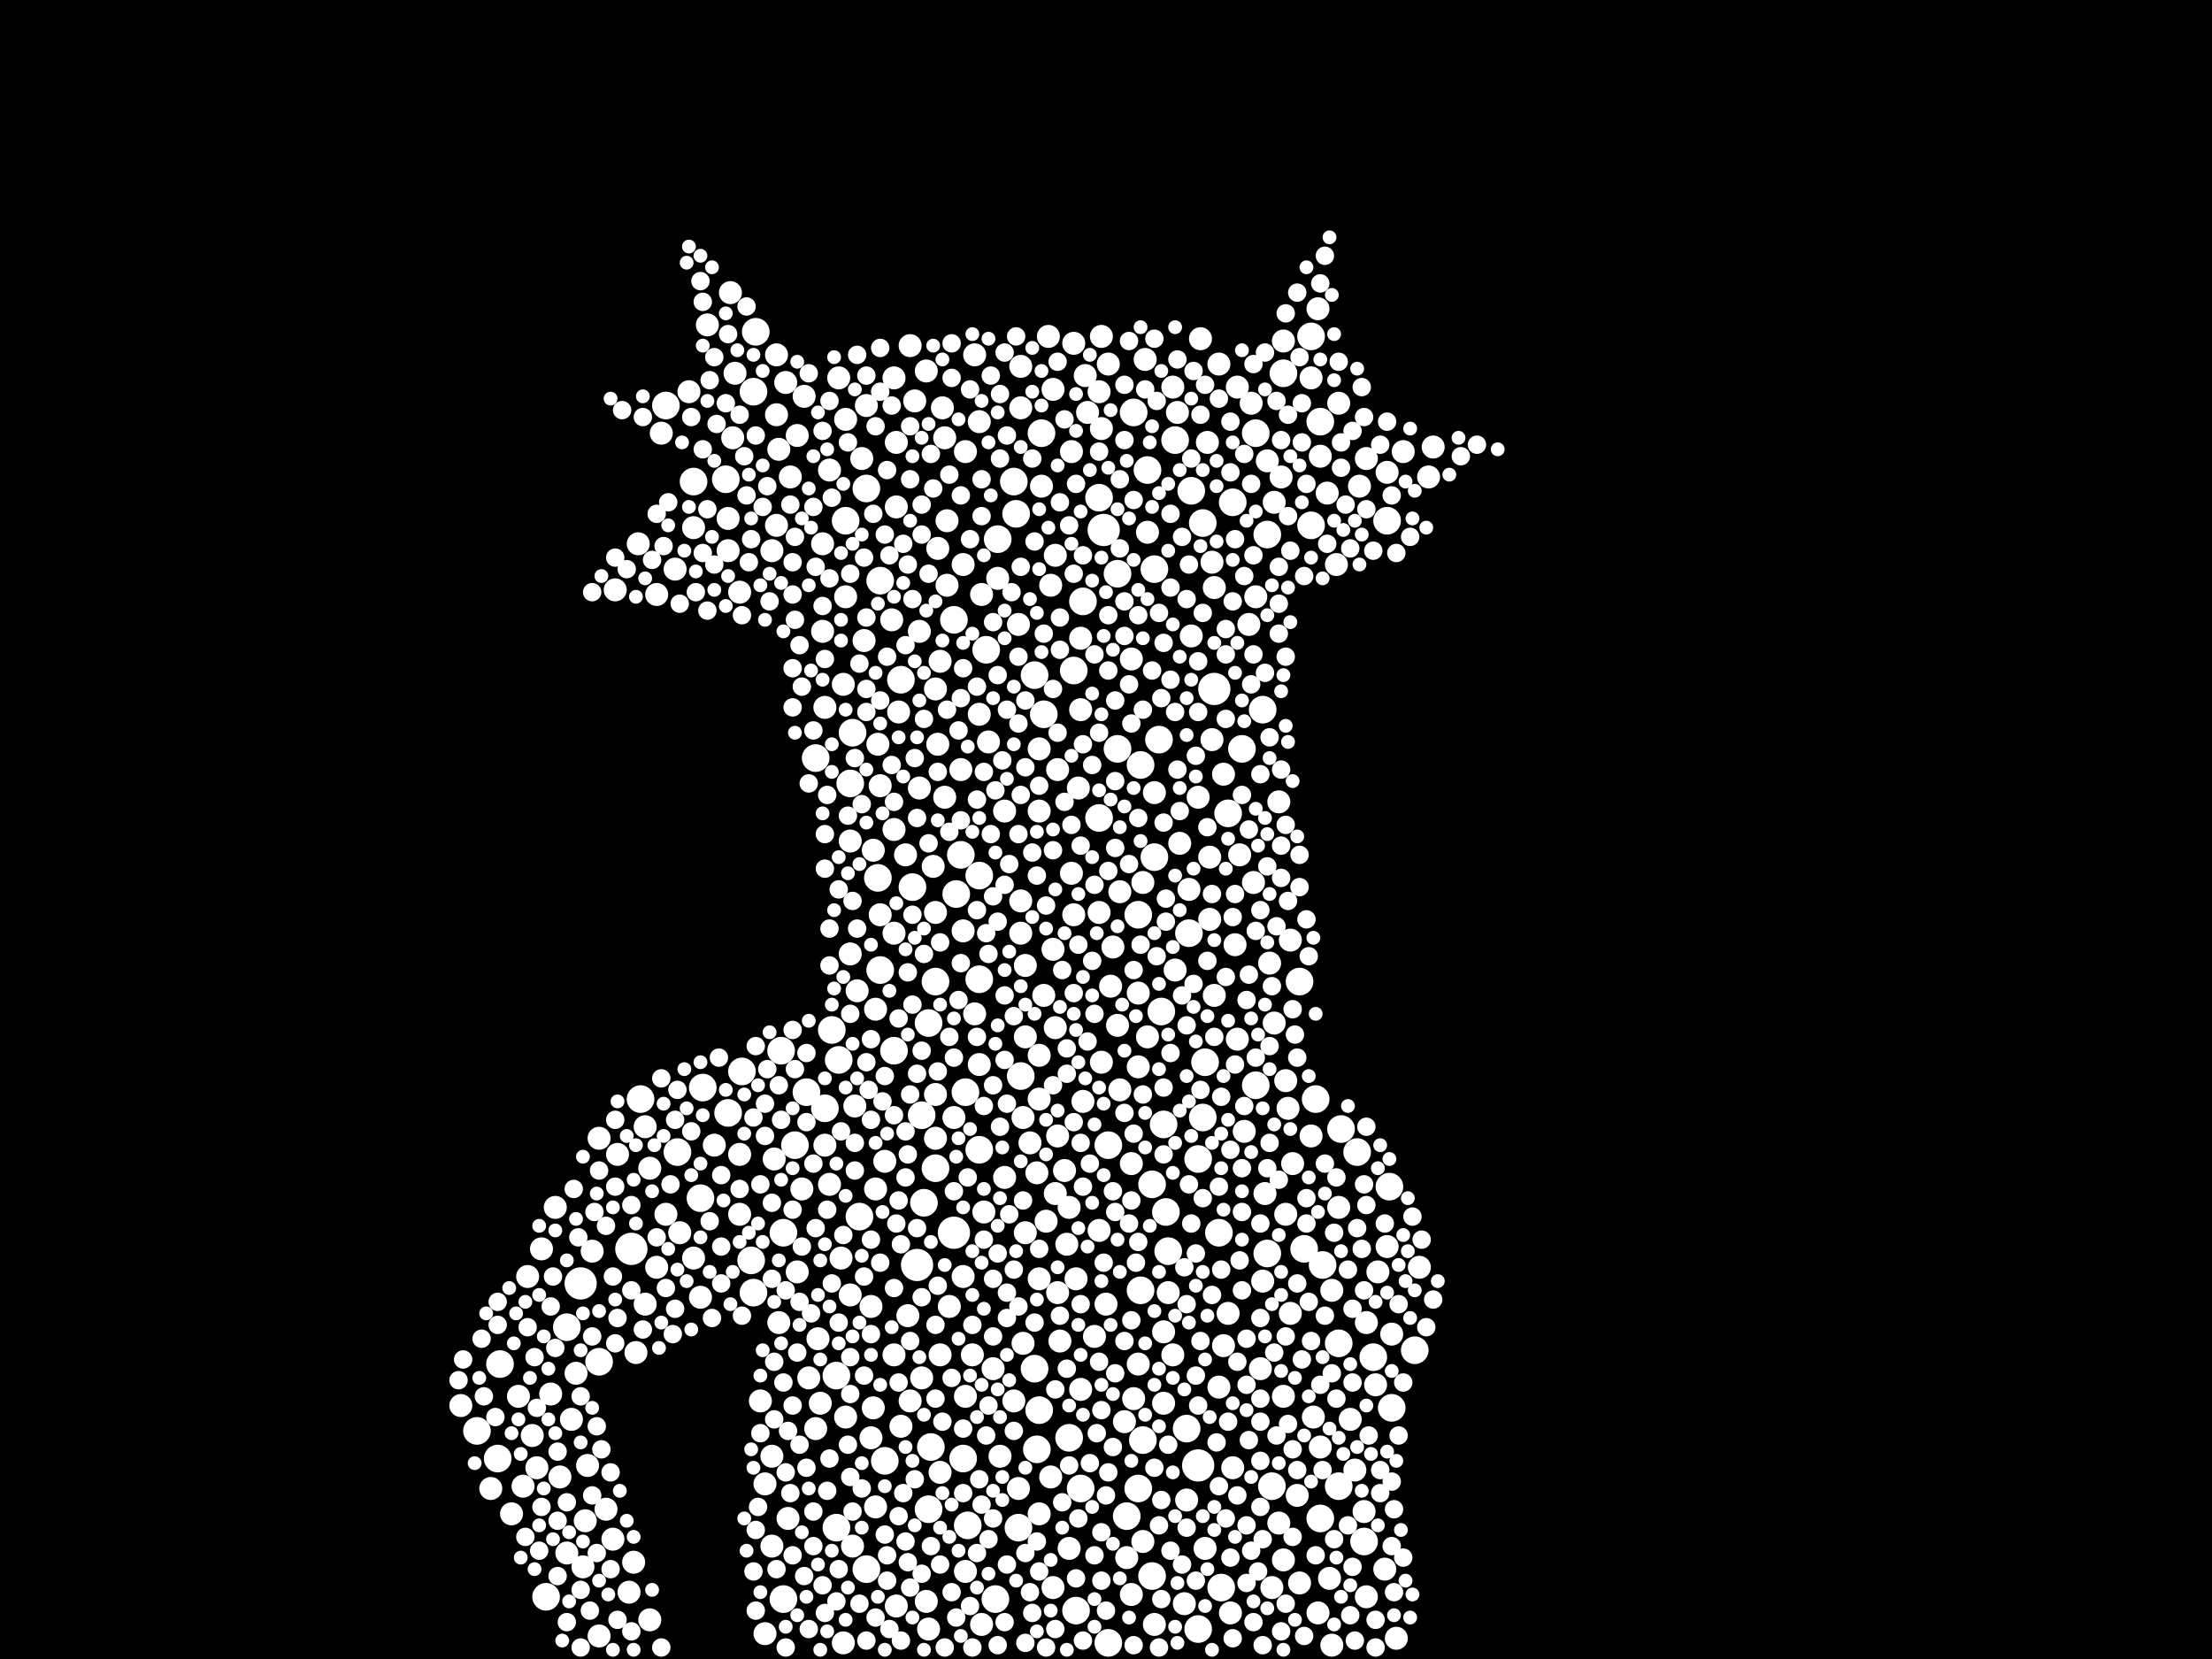 <?xml version="1.0" encoding="utf-8"?>
<svg xmlns="http://www.w3.org/2000/svg"
     xmlns:xlink="http://www.w3.org/1999/xlink" width="1920" height="1440" >

            <defs>
            <style type="text/css"><![CDATA[
circle {stroke: none;}
.c0 {fill: #FFFFFF;}
]]></style>
            </defs>
<rect x="0" y="0" width="1920" height="1440" fill="black"/>
<circle cx="548" cy="1084" r="14" class="c0"/>
<circle cx="1054" cy="598" r="14" class="c0"/>
<circle cx="958" cy="460" r="14" class="c0"/>
<circle cx="504" cy="1114" r="14" class="c0"/>
<circle cx="828" cy="1070" r="14" class="c0"/>
<circle cx="796" cy="1098" r="14" class="c0"/>
<circle cx="1040" cy="1272" r="14" class="c0"/>
<circle cx="678" cy="912" r="12" class="c0"/>
<circle cx="886" cy="934" r="12" class="c0"/>
<circle cx="738" cy="680" r="12" class="c0"/>
<circle cx="838" cy="948" r="12" class="c0"/>
<circle cx="644" cy="930" r="12" class="c0"/>
<circle cx="1192" cy="1178" r="12" class="c0"/>
<circle cx="962" cy="994" r="12" class="c0"/>
<circle cx="716" cy="962" r="12" class="c0"/>
<circle cx="1034" cy="426" r="12" class="c0"/>
<circle cx="652" cy="1094" r="12" class="c0"/>
<circle cx="608" cy="1040" r="12" class="c0"/>
<circle cx="1184" cy="1338" r="12" class="c0"/>
<circle cx="880" cy="418" r="12" class="c0"/>
<circle cx="990" cy="1120" r="12" class="c0"/>
<circle cx="1070" cy="436" r="12" class="c0"/>
<circle cx="992" cy="1250" r="12" class="c0"/>
<circle cx="970" cy="498" r="12" class="c0"/>
<circle cx="1058" cy="1070" r="12" class="c0"/>
<circle cx="850" cy="850" r="12" class="c0"/>
<circle cx="830" cy="776" r="12" class="c0"/>
<circle cx="1014" cy="1086" r="12" class="c0"/>
<circle cx="806" cy="888" r="12" class="c0"/>
<circle cx="414" cy="1242" r="12" class="c0"/>
<circle cx="900" cy="1258" r="12" class="c0"/>
<circle cx="906" cy="620" r="12" class="c0"/>
<circle cx="1060" cy="1378" r="12" class="c0"/>
<circle cx="898" cy="1188" r="12" class="c0"/>
<circle cx="1208" cy="1222" r="12" class="c0"/>
<circle cx="728" cy="920" r="12" class="c0"/>
<circle cx="1010" cy="976" r="12" class="c0"/>
<circle cx="1128" cy="852" r="12" class="c0"/>
<circle cx="726" cy="1194" r="12" class="c0"/>
<circle cx="746" cy="1056" r="12" class="c0"/>
<circle cx="1078" cy="650" r="12" class="c0"/>
<circle cx="904" cy="376" r="12" class="c0"/>
<circle cx="776" cy="912" r="12" class="c0"/>
<circle cx="1142" cy="954" r="12" class="c0"/>
<circle cx="1164" cy="980" r="12" class="c0"/>
<circle cx="1000" cy="1368" r="12" class="c0"/>
<circle cx="812" cy="852" r="12" class="c0"/>
<circle cx="1178" cy="1000" r="12" class="c0"/>
<circle cx="1046" cy="922" r="12" class="c0"/>
<circle cx="882" cy="446" r="12" class="c0"/>
<circle cx="602" cy="418" r="12" class="c0"/>
<circle cx="954" cy="710" r="12" class="c0"/>
<circle cx="680" cy="1070" r="12" class="c0"/>
<circle cx="578" cy="352" r="12" class="c0"/>
<circle cx="762" cy="762" r="12" class="c0"/>
<circle cx="800" cy="968" r="12" class="c0"/>
<circle cx="700" cy="948" r="12" class="c0"/>
<circle cx="954" cy="432" r="12" class="c0"/>
<circle cx="1138" cy="292" r="12" class="c0"/>
<circle cx="1090" cy="942" r="12" class="c0"/>
<circle cx="1104" cy="1290" r="12" class="c0"/>
<circle cx="1012" cy="1052" r="12" class="c0"/>
<circle cx="1002" cy="494" r="12" class="c0"/>
<circle cx="722" cy="894" r="12" class="c0"/>
<circle cx="474" cy="1386" r="12" class="c0"/>
<circle cx="1148" cy="1098" r="12" class="c0"/>
<circle cx="970" cy="650" r="12" class="c0"/>
<circle cx="654" cy="340" r="12" class="c0"/>
<circle cx="864" cy="1388" r="12" class="c0"/>
<circle cx="432" cy="1266" r="12" class="c0"/>
<circle cx="782" cy="590" r="12" class="c0"/>
<circle cx="1030" cy="1240" r="12" class="c0"/>
<circle cx="1090" cy="376" r="12" class="c0"/>
<circle cx="764" cy="842" r="12" class="c0"/>
<circle cx="690" cy="994" r="12" class="c0"/>
<circle cx="632" cy="966" r="12" class="c0"/>
<circle cx="726" cy="1326" r="12" class="c0"/>
<circle cx="1032" cy="810" r="12" class="c0"/>
<circle cx="556" cy="954" r="12" class="c0"/>
<circle cx="1044" cy="970" r="12" class="c0"/>
<circle cx="1204" cy="452" r="12" class="c0"/>
<circle cx="734" cy="452" r="12" class="c0"/>
<circle cx="752" cy="1362" r="12" class="c0"/>
<circle cx="988" cy="794" r="12" class="c0"/>
<circle cx="1100" cy="1088" r="12" class="c0"/>
<circle cx="1100" cy="464" r="12" class="c0"/>
<circle cx="1040" cy="1414" r="12" class="c0"/>
<circle cx="1066" cy="706" r="12" class="c0"/>
<circle cx="932" cy="582" r="12" class="c0"/>
<circle cx="806" cy="1310" r="12" class="c0"/>
<circle cx="1162" cy="1166" r="12" class="c0"/>
<circle cx="884" cy="1326" r="12" class="c0"/>
<circle cx="996" cy="408" r="12" class="c0"/>
<circle cx="1206" cy="1030" r="12" class="c0"/>
<circle cx="708" cy="658" r="12" class="c0"/>
<circle cx="840" cy="1324" r="12" class="c0"/>
<circle cx="654" cy="1122" r="12" class="c0"/>
<circle cx="1002" cy="744" r="12" class="c0"/>
<circle cx="836" cy="1266" r="12" class="c0"/>
<circle cx="928" cy="1248" r="12" class="c0"/>
<circle cx="828" cy="538" r="12" class="c0"/>
<circle cx="752" cy="424" r="12" class="c0"/>
<circle cx="768" cy="1268" r="12" class="c0"/>
<circle cx="434" cy="1184" r="12" class="c0"/>
<circle cx="1132" cy="1084" r="12" class="c0"/>
<circle cx="834" cy="742" r="12" class="c0"/>
<circle cx="656" cy="288" r="12" class="c0"/>
<circle cx="802" cy="1044" r="12" class="c0"/>
<circle cx="610" cy="944" r="12" class="c0"/>
<circle cx="856" cy="564" r="12" class="c0"/>
<circle cx="792" cy="770" r="12" class="c0"/>
<circle cx="1138" cy="456" r="12" class="c0"/>
<circle cx="630" cy="416" r="12" class="c0"/>
<circle cx="1000" cy="1028" r="12" class="c0"/>
<circle cx="934" cy="1398" r="12" class="c0"/>
<circle cx="1044" cy="454" r="12" class="c0"/>
<circle cx="940" cy="522" r="12" class="c0"/>
<circle cx="492" cy="1152" r="12" class="c0"/>
<circle cx="1096" cy="616" r="12" class="c0"/>
<circle cx="1162" cy="1290" r="12" class="c0"/>
<circle cx="1146" cy="366" r="12" class="c0"/>
<circle cx="866" cy="468" r="12" class="c0"/>
<circle cx="764" cy="504" r="12" class="c0"/>
<circle cx="520" cy="1182" r="12" class="c0"/>
<circle cx="1040" cy="1006" r="12" class="c0"/>
<circle cx="1008" cy="878" r="12" class="c0"/>
<circle cx="938" cy="1292" r="12" class="c0"/>
<circle cx="898" cy="586" r="12" class="c0"/>
<circle cx="990" cy="664" r="12" class="c0"/>
<circle cx="902" cy="1224" r="12" class="c0"/>
<circle cx="962" cy="1426" r="12" class="c0"/>
<circle cx="808" cy="1256" r="12" class="c0"/>
<circle cx="850" cy="760" r="12" class="c0"/>
<circle cx="812" cy="1014" r="12" class="c0"/>
<circle cx="988" cy="1292" r="12" class="c0"/>
<circle cx="680" cy="1388" r="12" class="c0"/>
<circle cx="588" cy="1000" r="12" class="c0"/>
<circle cx="1228" cy="1172" r="12" class="c0"/>
<circle cx="1006" cy="642" r="12" class="c0"/>
<circle cx="984" cy="358" r="12" class="c0"/>
<circle cx="1020" cy="382" r="12" class="c0"/>
<circle cx="1114" cy="324" r="12" class="c0"/>
<circle cx="740" cy="636" r="12" class="c0"/>
<circle cx="1146" cy="1318" r="12" class="c0"/>
<circle cx="850" cy="998" r="12" class="c0"/>
<circle cx="978" cy="1316" r="12" class="c0"/>
<circle cx="812" cy="792" r="10" class="c0"/>
<circle cx="670" cy="478" r="10" class="c0"/>
<circle cx="804" cy="1390" r="10" class="c0"/>
<circle cx="1138" cy="328" r="10" class="c0"/>
<circle cx="642" cy="514" r="10" class="c0"/>
<circle cx="664" cy="1418" r="10" class="c0"/>
<circle cx="676" cy="390" r="10" class="c0"/>
<circle cx="780" cy="618" r="10" class="c0"/>
<circle cx="862" cy="1188" r="10" class="c0"/>
<circle cx="790" cy="300" r="10" class="c0"/>
<circle cx="1022" cy="358" r="10" class="c0"/>
<circle cx="790" cy="1216" r="10" class="c0"/>
<circle cx="1074" cy="336" r="10" class="c0"/>
<circle cx="554" cy="472" r="10" class="c0"/>
<circle cx="798" cy="684" r="10" class="c0"/>
<circle cx="692" cy="378" r="10" class="c0"/>
<circle cx="810" cy="752" r="10" class="c0"/>
<circle cx="742" cy="960" r="10" class="c0"/>
<circle cx="950" cy="1160" r="10" class="c0"/>
<circle cx="804" cy="322" r="10" class="c0"/>
<circle cx="730" cy="1092" r="10" class="c0"/>
<circle cx="776" cy="720" r="10" class="c0"/>
<circle cx="834" cy="668" r="10" class="c0"/>
<circle cx="902" cy="916" r="10" class="c0"/>
<circle cx="954" cy="792" r="10" class="c0"/>
<circle cx="888" cy="1166" r="10" class="c0"/>
<circle cx="1076" cy="742" r="10" class="c0"/>
<circle cx="822" cy="508" r="10" class="c0"/>
<circle cx="926" cy="1080" r="10" class="c0"/>
<circle cx="776" cy="810" r="10" class="c0"/>
<circle cx="1114" cy="296" r="10" class="c0"/>
<circle cx="890" cy="838" r="10" class="c0"/>
<circle cx="1202" cy="1362" r="10" class="c0"/>
<circle cx="1090" cy="518" r="10" class="c0"/>
<circle cx="400" cy="1220" r="10" class="c0"/>
<circle cx="1048" cy="384" r="10" class="c0"/>
<circle cx="1240" cy="414" r="10" class="c0"/>
<circle cx="996" cy="900" r="10" class="c0"/>
<circle cx="732" cy="1426" r="10" class="c0"/>
<circle cx="514" cy="1086" r="10" class="c0"/>
<circle cx="1110" cy="696" r="10" class="c0"/>
<circle cx="470" cy="1084" r="10" class="c0"/>
<circle cx="546" cy="1382" r="10" class="c0"/>
<circle cx="934" cy="1110" r="10" class="c0"/>
<circle cx="760" cy="1032" r="10" class="c0"/>
<circle cx="750" cy="556" r="10" class="c0"/>
<circle cx="760" cy="1308" r="10" class="c0"/>
<circle cx="1062" cy="672" r="10" class="c0"/>
<circle cx="738" cy="730" r="10" class="c0"/>
<circle cx="850" cy="620" r="10" class="c0"/>
<circle cx="1106" cy="888" r="10" class="c0"/>
<circle cx="634" cy="254" r="10" class="c0"/>
<circle cx="1094" cy="1188" r="10" class="c0"/>
<circle cx="1052" cy="488" r="10" class="c0"/>
<circle cx="778" cy="384" r="10" class="c0"/>
<circle cx="1106" cy="436" r="10" class="c0"/>
<circle cx="728" cy="328" r="10" class="c0"/>
<circle cx="1196" cy="1104" r="10" class="c0"/>
<circle cx="956" cy="372" r="10" class="c0"/>
<circle cx="1028" cy="1392" r="10" class="c0"/>
<circle cx="846" cy="308" r="10" class="c0"/>
<circle cx="738" cy="1124" r="10" class="c0"/>
<circle cx="552" cy="1174" r="10" class="c0"/>
<circle cx="854" cy="1052" r="10" class="c0"/>
<circle cx="1074" cy="902" r="10" class="c0"/>
<circle cx="884" cy="1292" r="10" class="c0"/>
<circle cx="1154" cy="1370" r="10" class="c0"/>
<circle cx="478" cy="1210" r="10" class="c0"/>
<circle cx="964" cy="856" r="10" class="c0"/>
<circle cx="738" cy="828" r="10" class="c0"/>
<circle cx="954" cy="1068" r="10" class="c0"/>
<circle cx="1072" cy="820" r="10" class="c0"/>
<circle cx="858" cy="644" r="10" class="c0"/>
<circle cx="902" cy="1110" r="10" class="c0"/>
<circle cx="608" cy="1126" r="10" class="c0"/>
<circle cx="444" cy="1314" r="10" class="c0"/>
<circle cx="890" cy="900" r="10" class="c0"/>
<circle cx="1098" cy="1036" r="10" class="c0"/>
<circle cx="970" cy="890" r="10" class="c0"/>
<circle cx="884" cy="542" r="10" class="c0"/>
<circle cx="928" cy="1048" r="10" class="c0"/>
<circle cx="716" cy="614" r="10" class="c0"/>
<circle cx="1068" cy="1400" r="10" class="c0"/>
<circle cx="1100" cy="400" r="10" class="c0"/>
<circle cx="732" cy="594" r="10" class="c0"/>
<circle cx="466" cy="1274" r="10" class="c0"/>
<circle cx="962" cy="316" r="10" class="c0"/>
<circle cx="1010" cy="1218" r="10" class="c0"/>
<circle cx="720" cy="1028" r="10" class="c0"/>
<circle cx="1080" cy="982" r="10" class="c0"/>
<circle cx="708" cy="1240" r="10" class="c0"/>
<circle cx="1204" cy="410" r="10" class="c0"/>
<circle cx="614" cy="282" r="10" class="c0"/>
<circle cx="866" cy="502" r="10" class="c0"/>
<circle cx="496" cy="1232" r="10" class="c0"/>
<circle cx="982" cy="572" r="10" class="c0"/>
<circle cx="670" cy="1342" r="10" class="c0"/>
<circle cx="1176" cy="1276" r="10" class="c0"/>
<circle cx="814" cy="646" r="10" class="c0"/>
<circle cx="674" cy="308" r="10" class="c0"/>
<circle cx="1172" cy="1232" r="10" class="c0"/>
<circle cx="1140" cy="1230" r="10" class="c0"/>
<circle cx="820" cy="380" r="10" class="c0"/>
<circle cx="906" cy="864" r="10" class="c0"/>
<circle cx="734" cy="364" r="10" class="c0"/>
<circle cx="598" cy="340" r="10" class="c0"/>
<circle cx="904" cy="422" r="10" class="c0"/>
<circle cx="1120" cy="1140" r="10" class="c0"/>
<circle cx="1058" cy="1204" r="10" class="c0"/>
<circle cx="1002" cy="1410" r="10" class="c0"/>
<circle cx="1162" cy="1048" r="10" class="c0"/>
<circle cx="1052" cy="642" r="10" class="c0"/>
<circle cx="1126" cy="1298" r="10" class="c0"/>
<circle cx="996" cy="462" r="10" class="c0"/>
<circle cx="1042" cy="294" r="10" class="c0"/>
<circle cx="536" cy="1002" r="10" class="c0"/>
<circle cx="880" cy="1216" r="10" class="c0"/>
<circle cx="760" cy="876" r="10" class="c0"/>
<circle cx="458" cy="1108" r="10" class="c0"/>
<circle cx="720" cy="408" r="10" class="c0"/>
<circle cx="1050" cy="798" r="10" class="c0"/>
<circle cx="918" cy="986" r="10" class="c0"/>
<circle cx="872" cy="1022" r="10" class="c0"/>
<circle cx="794" cy="348" r="10" class="c0"/>
<circle cx="636" cy="380" r="10" class="c0"/>
<circle cx="902" cy="704" r="10" class="c0"/>
<circle cx="560" cy="1132" r="10" class="c0"/>
<circle cx="570" cy="1100" r="10" class="c0"/>
<circle cx="676" cy="1148" r="10" class="c0"/>
<circle cx="620" cy="994" r="10" class="c0"/>
<circle cx="828" cy="970" r="10" class="c0"/>
<circle cx="756" cy="1248" r="10" class="c0"/>
<circle cx="1024" cy="732" r="10" class="c0"/>
<circle cx="1194" cy="1202" r="10" class="c0"/>
<circle cx="774" cy="538" r="10" class="c0"/>
<circle cx="764" cy="794" r="10" class="c0"/>
<circle cx="1204" cy="1082" r="10" class="c0"/>
<circle cx="638" cy="324" r="10" class="c0"/>
<circle cx="994" cy="312" r="10" class="c0"/>
<circle cx="590" cy="1070" r="10" class="c0"/>
<circle cx="836" cy="1108" r="10" class="c0"/>
<circle cx="1030" cy="1302" r="10" class="c0"/>
<circle cx="578" cy="1054" r="10" class="c0"/>
<circle cx="686" cy="414" r="10" class="c0"/>
<circle cx="758" cy="738" r="10" class="c0"/>
<circle cx="984" cy="1214" r="10" class="c0"/>
<circle cx="602" cy="458" r="10" class="c0"/>
<circle cx="918" cy="668" r="10" class="c0"/>
<circle cx="778" cy="1394" r="10" class="c0"/>
<circle cx="698" cy="344" r="10" class="c0"/>
<circle cx="812" cy="598" r="10" class="c0"/>
<circle cx="972" cy="774" r="10" class="c0"/>
<circle cx="506" cy="1360" r="10" class="c0"/>
<circle cx="570" cy="516" r="10" class="c0"/>
<circle cx="928" cy="1344" r="10" class="c0"/>
<circle cx="748" cy="398" r="10" class="c0"/>
<circle cx="914" cy="1378" r="10" class="c0"/>
<circle cx="776" cy="328" r="10" class="c0"/>
<circle cx="450" cy="1212" r="10" class="c0"/>
<circle cx="1010" cy="1156" r="10" class="c0"/>
<circle cx="812" cy="950" r="10" class="c0"/>
<circle cx="938" cy="616" r="10" class="c0"/>
<circle cx="670" cy="1264" r="10" class="c0"/>
<circle cx="500" cy="1192" r="10" class="c0"/>
<circle cx="1128" cy="1374" r="10" class="c0"/>
<circle cx="916" cy="892" r="10" class="c0"/>
<circle cx="642" cy="1002" r="10" class="c0"/>
<circle cx="508" cy="1320" r="10" class="c0"/>
<circle cx="1086" cy="350" r="10" class="c0"/>
<circle cx="944" cy="358" r="10" class="c0"/>
<circle cx="714" cy="472" r="10" class="c0"/>
<circle cx="1232" cy="1100" r="10" class="c0"/>
<circle cx="938" cy="554" r="10" class="c0"/>
<circle cx="492" cy="1348" r="10" class="c0"/>
<circle cx="1212" cy="1422" r="10" class="c0"/>
<circle cx="918" cy="1122" r="10" class="c0"/>
<circle cx="886" cy="810" r="10" class="c0"/>
<circle cx="752" cy="352" r="10" class="c0"/>
<circle cx="674" cy="360" r="10" class="c0"/>
<circle cx="914" cy="338" r="10" class="c0"/>
<circle cx="1120" cy="816" r="10" class="c0"/>
<circle cx="756" cy="1134" r="10" class="c0"/>
<circle cx="788" cy="1142" r="10" class="c0"/>
<circle cx="564" cy="1014" r="10" class="c0"/>
<circle cx="798" cy="548" r="10" class="c0"/>
<circle cx="684" cy="1318" r="10" class="c0"/>
<circle cx="1156" cy="1120" r="10" class="c0"/>
<circle cx="1034" cy="552" r="10" class="c0"/>
<circle cx="988" cy="926" r="10" class="c0"/>
<circle cx="762" cy="646" r="10" class="c0"/>
<circle cx="532" cy="1336" r="10" class="c0"/>
<circle cx="838" cy="392" r="10" class="c0"/>
<circle cx="1138" cy="986" r="10" class="c0"/>
<circle cx="894" cy="992" r="10" class="c0"/>
<circle cx="1160" cy="490" r="10" class="c0"/>
<circle cx="930" cy="758" r="10" class="c0"/>
<circle cx="852" cy="516" r="10" class="c0"/>
<circle cx="1084" cy="542" r="10" class="c0"/>
<circle cx="586" cy="494" r="10" class="c0"/>
<circle cx="716" cy="994" r="10" class="c0"/>
<circle cx="534" cy="512" r="10" class="c0"/>
<circle cx="602" cy="1092" r="10" class="c0"/>
<circle cx="816" cy="574" r="10" class="c0"/>
<circle cx="426" cy="1292" r="10" class="c0"/>
<circle cx="838" cy="1212" r="10" class="c0"/>
<circle cx="1018" cy="336" r="10" class="c0"/>
<circle cx="632" cy="450" r="10" class="c0"/>
<circle cx="850" cy="924" r="10" class="c0"/>
<circle cx="1046" cy="1344" r="10" class="c0"/>
<circle cx="696" cy="1032" r="10" class="c0"/>
<circle cx="1050" cy="744" r="10" class="c0"/>
<circle cx="818" cy="354" r="10" class="c0"/>
<circle cx="910" cy="292" r="10" class="c0"/>
<circle cx="1114" cy="1354" r="10" class="c0"/>
<circle cx="814" cy="476" r="10" class="c0"/>
<circle cx="1180" cy="422" r="10" class="c0"/>
<circle cx="1058" cy="316" r="10" class="c0"/>
<circle cx="1032" cy="772" r="10" class="c0"/>
<circle cx="838" cy="1364" r="10" class="c0"/>
<circle cx="778" cy="440" r="10" class="c0"/>
<circle cx="820" cy="692" r="10" class="c0"/>
<circle cx="836" cy="490" r="10" class="c0"/>
<circle cx="812" cy="988" r="10" class="c0"/>
<circle cx="1062" cy="1168" r="10" class="c0"/>
<circle cx="872" cy="704" r="10" class="c0"/>
<circle cx="982" cy="1384" r="10" class="c0"/>
<circle cx="890" cy="1070" r="10" class="c0"/>
<circle cx="1156" cy="1428" r="10" class="c0"/>
<circle cx="1146" cy="396" r="10" class="c0"/>
<circle cx="560" cy="978" r="10" class="c0"/>
<circle cx="992" cy="1338" r="10" class="c0"/>
<circle cx="902" cy="650" r="10" class="c0"/>
<circle cx="462" cy="1246" r="10" class="c0"/>
<circle cx="776" cy="1176" r="10" class="c0"/>
<circle cx="664" cy="1288" r="10" class="c0"/>
<circle cx="836" cy="808" r="10" class="c0"/>
<circle cx="1118" cy="962" r="10" class="c0"/>
<circle cx="978" cy="1352" r="10" class="c0"/>
<circle cx="888" cy="970" r="10" class="c0"/>
<circle cx="1020" cy="842" r="10" class="c0"/>
<circle cx="966" cy="822" r="10" class="c0"/>
<circle cx="682" cy="332" r="10" class="c0"/>
<circle cx="942" cy="326" r="10" class="c0"/>
<circle cx="1146" cy="1256" r="10" class="c0"/>
<circle cx="782" cy="1238" r="10" class="c0"/>
<circle cx="1088" cy="766" r="10" class="c0"/>
<circle cx="1054" cy="510" r="10" class="c0"/>
<circle cx="914" cy="824" r="10" class="c0"/>
<circle cx="932" cy="794" r="10" class="c0"/>
<circle cx="1116" cy="1054" r="10" class="c0"/>
<circle cx="982" cy="1010" r="10" class="c0"/>
<circle cx="1218" cy="392" r="10" class="c0"/>
<circle cx="520" cy="1420" r="10" class="c0"/>
<circle cx="642" cy="1054" r="10" class="c0"/>
<circle cx="1186" cy="1386" r="10" class="c0"/>
<circle cx="916" cy="482" r="10" class="c0"/>
<circle cx="930" cy="392" r="10" class="c0"/>
<circle cx="692" cy="1104" r="10" class="c0"/>
<circle cx="1144" cy="1400" r="10" class="c0"/>
<circle cx="1186" cy="1148" r="10" class="c0"/>
<circle cx="1114" cy="1212" r="10" class="c0"/>
<circle cx="526" cy="1310" r="10" class="c0"/>
<circle cx="486" cy="1282" r="10" class="c0"/>
<circle cx="482" cy="1048" r="10" class="c0"/>
<circle cx="1184" cy="1312" r="10" class="c0"/>
<circle cx="988" cy="1184" r="10" class="c0"/>
<circle cx="714" cy="548" r="10" class="c0"/>
<circle cx="758" cy="1222" r="10" class="c0"/>
<circle cx="920" cy="1164" r="10" class="c0"/>
<circle cx="520" cy="988" r="10" class="c0"/>
<circle cx="916" cy="1036" r="10" class="c0"/>
<circle cx="800" cy="1196" r="10" class="c0"/>
<circle cx="702" cy="1196" r="10" class="c0"/>
<circle cx="1002" cy="688" r="10" class="c0"/>
<circle cx="940" cy="956" r="10" class="c0"/>
<circle cx="912" cy="1282" r="10" class="c0"/>
<circle cx="902" cy="954" r="10" class="c0"/>
<circle cx="1018" cy="1176" r="10" class="c0"/>
<circle cx="1054" cy="864" r="10" class="c0"/>
<circle cx="744" cy="860" r="10" class="c0"/>
<circle cx="976" cy="1234" r="10" class="c0"/>
<circle cx="734" cy="518" r="10" class="c0"/>
<circle cx="1102" cy="836" r="10" class="c0"/>
<circle cx="672" cy="1006" r="10" class="c0"/>
<circle cx="924" cy="1016" r="10" class="c0"/>
<circle cx="844" cy="1176" r="10" class="c0"/>
<circle cx="850" cy="366" r="10" class="c0"/>
<circle cx="674" cy="456" r="10" class="c0"/>
<circle cx="768" cy="1008" r="10" class="c0"/>
<circle cx="932" cy="298" r="10" class="c0"/>
<circle cx="1096" cy="1112" r="10" class="c0"/>
<circle cx="786" cy="742" r="10" class="c0"/>
<circle cx="1070" cy="1274" r="10" class="c0"/>
<circle cx="1110" cy="1322" r="10" class="c0"/>
<circle cx="1066" cy="1140" r="10" class="c0"/>
<circle cx="710" cy="1162" r="10" class="c0"/>
<circle cx="886" cy="318" r="10" class="c0"/>
<circle cx="988" cy="862" r="10" class="c0"/>
<circle cx="510" cy="1272" r="10" class="c0"/>
<circle cx="912" cy="508" r="10" class="c0"/>
<circle cx="1152" cy="428" r="10" class="c0"/>
<circle cx="846" cy="880" r="10" class="c0"/>
<circle cx="806" cy="1414" r="10" class="c0"/>
<circle cx="1122" cy="1010" r="10" class="c0"/>
<circle cx="1040" cy="692" r="10" class="c0"/>
<circle cx="936" cy="684" r="10" class="c0"/>
<circle cx="816" cy="1176" r="10" class="c0"/>
<circle cx="822" cy="452" r="10" class="c0"/>
<circle cx="740" cy="1342" r="10" class="c0"/>
<circle cx="1116" cy="938" r="10" class="c0"/>
<circle cx="886" cy="354" r="10" class="c0"/>
<circle cx="886" cy="782" r="10" class="c0"/>
<circle cx="824" cy="1134" r="10" class="c0"/>
<circle cx="972" cy="946" r="10" class="c0"/>
<circle cx="1244" cy="388" r="10" class="c0"/>
<circle cx="1112" cy="414" r="10" class="c0"/>
<circle cx="1144" cy="268" r="10" class="c0"/>
<circle cx="660" cy="1216" r="10" class="c0"/>
<circle cx="1208" cy="1158" r="10" class="c0"/>
<circle cx="902" cy="1314" r="10" class="c0"/>
<circle cx="852" cy="1410" r="10" class="c0"/>
<circle cx="868" cy="1264" r="10" class="c0"/>
<circle cx="1186" cy="398" r="10" class="c0"/>
<circle cx="574" cy="376" r="10" class="c0"/>
<circle cx="900" cy="1018" r="10" class="c0"/>
<circle cx="1162" cy="350" r="10" class="c0"/>
<circle cx="734" cy="1230" r="10" class="c0"/>
<circle cx="956" cy="922" r="10" class="c0"/>
<circle cx="956" cy="292" r="10" class="c0"/>
<circle cx="908" cy="1060" r="10" class="c0"/>
<circle cx="954" cy="340" r="10" class="c0"/>
<circle cx="816" cy="1278" r="10" class="c0"/>
<circle cx="454" cy="1290" r="10" class="c0"/>
<circle cx="632" cy="478" r="10" class="c0"/>
<circle cx="564" cy="1406" r="10" class="c0"/>
<circle cx="712" cy="1218" r="10" class="c0"/>
<circle cx="550" cy="1356" r="10" class="c0"/>
<circle cx="938" cy="1206" r="10" class="c0"/>
<circle cx="1014" cy="1122" r="10" class="c0"/>
<circle cx="960" cy="1132" r="10" class="c0"/>
<circle cx="764" cy="682" r="10" class="c0"/>
<circle cx="1104" cy="1378" r="10" class="c0"/>
<circle cx="992" cy="766" r="10" class="c0"/>
<circle cx="1088" cy="482" r="8" class="c0"/>
<circle cx="834" cy="712" r="8" class="c0"/>
<circle cx="714" cy="374" r="8" class="c0"/>
<circle cx="744" cy="308" r="8" class="c0"/>
<circle cx="1094" cy="672" r="8" class="c0"/>
<circle cx="1068" cy="998" r="8" class="c0"/>
<circle cx="664" cy="986" r="8" class="c0"/>
<circle cx="1208" cy="1286" r="8" class="c0"/>
<circle cx="1064" cy="848" r="8" class="c0"/>
<circle cx="1066" cy="1234" r="8" class="c0"/>
<circle cx="466" cy="1222" r="8" class="c0"/>
<circle cx="802" cy="624" r="8" class="c0"/>
<circle cx="788" cy="1002" r="8" class="c0"/>
<circle cx="872" cy="768" r="8" class="c0"/>
<circle cx="1068" cy="410" r="8" class="c0"/>
<circle cx="896" cy="740" r="8" class="c0"/>
<circle cx="768" cy="934" r="8" class="c0"/>
<circle cx="884" cy="1134" r="8" class="c0"/>
<circle cx="520" cy="1016" r="8" class="c0"/>
<circle cx="756" cy="1158" r="8" class="c0"/>
<circle cx="1104" cy="856" r="8" class="c0"/>
<circle cx="914" cy="738" r="8" class="c0"/>
<circle cx="920" cy="1142" r="8" class="c0"/>
<circle cx="1186" cy="442" r="8" class="c0"/>
<circle cx="728" cy="772" r="8" class="c0"/>
<circle cx="870" cy="660" r="8" class="c0"/>
<circle cx="742" cy="992" r="8" class="c0"/>
<circle cx="786" cy="1338" r="8" class="c0"/>
<circle cx="1024" cy="704" r="8" class="c0"/>
<circle cx="766" cy="956" r="8" class="c0"/>
<circle cx="848" cy="694" r="8" class="c0"/>
<circle cx="872" cy="864" r="8" class="c0"/>
<circle cx="1030" cy="520" r="8" class="c0"/>
<circle cx="862" cy="1110" r="8" class="c0"/>
<circle cx="1194" cy="1406" r="8" class="c0"/>
<circle cx="874" cy="1358" r="8" class="c0"/>
<circle cx="548" cy="1416" r="8" class="c0"/>
<circle cx="626" cy="1114" r="8" class="c0"/>
<circle cx="966" cy="1034" r="8" class="c0"/>
<circle cx="1030" cy="890" r="8" class="c0"/>
<circle cx="968" cy="1192" r="8" class="c0"/>
<circle cx="1088" cy="1408" r="8" class="c0"/>
<circle cx="666" cy="422" r="8" class="c0"/>
<circle cx="1150" cy="222" r="8" class="c0"/>
<circle cx="1186" cy="1046" r="8" class="c0"/>
<circle cx="708" cy="1066" r="8" class="c0"/>
<circle cx="988" cy="1078" r="8" class="c0"/>
<circle cx="722" cy="432" r="8" class="c0"/>
<circle cx="668" cy="522" r="8" class="c0"/>
<circle cx="418" cy="1162" r="8" class="c0"/>
<circle cx="936" cy="1318" r="8" class="c0"/>
<circle cx="1102" cy="992" r="8" class="c0"/>
<circle cx="1048" cy="834" r="8" class="c0"/>
<circle cx="858" cy="828" r="8" class="c0"/>
<circle cx="700" cy="1274" r="8" class="c0"/>
<circle cx="1174" cy="1200" r="8" class="c0"/>
<circle cx="1040" cy="574" r="8" class="c0"/>
<circle cx="968" cy="608" r="8" class="c0"/>
<circle cx="688" cy="516" r="8" class="c0"/>
<circle cx="874" cy="616" r="8" class="c0"/>
<circle cx="504" cy="1380" r="8" class="c0"/>
<circle cx="694" cy="560" r="8" class="c0"/>
<circle cx="1226" cy="1056" r="8" class="c0"/>
<circle cx="1102" cy="908" r="8" class="c0"/>
<circle cx="1094" cy="790" r="8" class="c0"/>
<circle cx="988" cy="534" r="8" class="c0"/>
<circle cx="836" cy="1296" r="8" class="c0"/>
<circle cx="534" cy="1166" r="8" class="c0"/>
<circle cx="1010" cy="944" r="8" class="c0"/>
<circle cx="1184" cy="1028" r="8" class="c0"/>
<circle cx="1068" cy="1352" r="8" class="c0"/>
<circle cx="874" cy="378" r="8" class="c0"/>
<circle cx="578" cy="1118" r="8" class="c0"/>
<circle cx="432" cy="1130" r="8" class="c0"/>
<circle cx="992" cy="950" r="8" class="c0"/>
<circle cx="1010" cy="714" r="8" class="c0"/>
<circle cx="614" cy="530" r="8" class="c0"/>
<circle cx="984" cy="434" r="8" class="c0"/>
<circle cx="906" cy="550" r="8" class="c0"/>
<circle cx="1042" cy="1164" r="8" class="c0"/>
<circle cx="962" cy="1278" r="8" class="c0"/>
<circle cx="618" cy="1144" r="8" class="c0"/>
<circle cx="874" cy="1144" r="8" class="c0"/>
<circle cx="1094" cy="1268" r="8" class="c0"/>
<circle cx="548" cy="1046" r="8" class="c0"/>
<circle cx="972" cy="416" r="8" class="c0"/>
<circle cx="786" cy="560" r="8" class="c0"/>
<circle cx="980" cy="750" r="8" class="c0"/>
<circle cx="1192" cy="478" r="8" class="c0"/>
<circle cx="790" cy="950" r="8" class="c0"/>
<circle cx="960" cy="1398" r="8" class="c0"/>
<circle cx="1112" cy="762" r="8" class="c0"/>
<circle cx="976" cy="966" r="8" class="c0"/>
<circle cx="1112" cy="1416" r="8" class="c0"/>
<circle cx="866" cy="1428" r="8" class="c0"/>
<circle cx="1160" cy="1214" r="8" class="c0"/>
<circle cx="934" cy="420" r="8" class="c0"/>
<circle cx="512" cy="1398" r="8" class="c0"/>
<circle cx="716" cy="1400" r="8" class="c0"/>
<circle cx="1110" cy="492" r="8" class="c0"/>
<circle cx="898" cy="470" r="8" class="c0"/>
<circle cx="858" cy="1220" r="8" class="c0"/>
<circle cx="752" cy="1424" r="8" class="c0"/>
<circle cx="778" cy="1062" r="8" class="c0"/>
<circle cx="698" cy="1368" r="8" class="c0"/>
<circle cx="570" cy="446" r="8" class="c0"/>
<circle cx="1138" cy="1164" r="8" class="c0"/>
<circle cx="866" cy="586" r="8" class="c0"/>
<circle cx="1158" cy="1070" r="8" class="c0"/>
<circle cx="720" cy="838" r="8" class="c0"/>
<circle cx="1174" cy="374" r="8" class="c0"/>
<circle cx="670" cy="1044" r="8" class="c0"/>
<circle cx="656" cy="908" r="8" class="c0"/>
<circle cx="588" cy="946" r="8" class="c0"/>
<circle cx="1088" cy="316" r="8" class="c0"/>
<circle cx="1172" cy="1402" r="8" class="c0"/>
<circle cx="1112" cy="382" r="8" class="c0"/>
<circle cx="956" cy="1372" r="8" class="c0"/>
<circle cx="1010" cy="1002" r="8" class="c0"/>
<circle cx="872" cy="920" r="8" class="c0"/>
<circle cx="880" cy="1242" r="8" class="c0"/>
<circle cx="720" cy="502" r="8" class="c0"/>
<circle cx="544" cy="494" r="8" class="c0"/>
<circle cx="786" cy="1022" r="8" class="c0"/>
<circle cx="1044" cy="1040" r="8" class="c0"/>
<circle cx="988" cy="710" r="8" class="c0"/>
<circle cx="954" cy="636" r="8" class="c0"/>
<circle cx="1084" cy="846" r="8" class="c0"/>
<circle cx="1184" cy="362" r="8" class="c0"/>
<circle cx="580" cy="436" r="8" class="c0"/>
<circle cx="702" cy="1414" r="8" class="c0"/>
<circle cx="752" cy="326" r="8" class="c0"/>
<circle cx="532" cy="1108" r="8" class="c0"/>
<circle cx="1160" cy="1022" r="8" class="c0"/>
<circle cx="482" cy="1170" r="8" class="c0"/>
<circle cx="1282" cy="386" r="8" class="c0"/>
<circle cx="790" cy="370" r="8" class="c0"/>
<circle cx="674" cy="1362" r="8" class="c0"/>
<circle cx="1000" cy="582" r="8" class="c0"/>
<circle cx="600" cy="982" r="8" class="c0"/>
<circle cx="1128" cy="742" r="8" class="c0"/>
<circle cx="860" cy="326" r="8" class="c0"/>
<circle cx="660" cy="1028" r="8" class="c0"/>
<circle cx="930" cy="716" r="8" class="c0"/>
<circle cx="582" cy="1028" r="8" class="c0"/>
<circle cx="752" cy="618" r="8" class="c0"/>
<circle cx="890" cy="1426" r="8" class="c0"/>
<circle cx="908" cy="786" r="8" class="c0"/>
<circle cx="986" cy="1096" r="8" class="c0"/>
<circle cx="458" cy="1152" r="8" class="c0"/>
<circle cx="836" cy="580" r="8" class="c0"/>
<circle cx="726" cy="1390" r="8" class="c0"/>
<circle cx="1046" cy="334" r="8" class="c0"/>
<circle cx="1120" cy="478" r="8" class="c0"/>
<circle cx="456" cy="1334" r="8" class="c0"/>
<circle cx="622" cy="368" r="8" class="c0"/>
<circle cx="980" cy="1062" r="8" class="c0"/>
<circle cx="1188" cy="1246" r="8" class="c0"/>
<circle cx="502" cy="1074" r="8" class="c0"/>
<circle cx="620" cy="310" r="8" class="c0"/>
<circle cx="770" cy="1350" r="8" class="c0"/>
<circle cx="518" cy="1238" r="8" class="c0"/>
<circle cx="1106" cy="1174" r="8" class="c0"/>
<circle cx="796" cy="932" r="8" class="c0"/>
<circle cx="966" cy="1256" r="8" class="c0"/>
<circle cx="716" cy="754" r="8" class="c0"/>
<circle cx="848" cy="900" r="8" class="c0"/>
<circle cx="1108" cy="348" r="8" class="c0"/>
<circle cx="1038" cy="656" r="8" class="c0"/>
<circle cx="968" cy="736" r="8" class="c0"/>
<circle cx="824" cy="412" r="8" class="c0"/>
<circle cx="954" cy="1182" r="8" class="c0"/>
<circle cx="976" cy="1164" r="8" class="c0"/>
<circle cx="902" cy="682" r="8" class="c0"/>
<circle cx="984" cy="1428" r="8" class="c0"/>
<circle cx="548" cy="1120" r="8" class="c0"/>
<circle cx="678" cy="972" r="8" class="c0"/>
<circle cx="534" cy="1030" r="8" class="c0"/>
<circle cx="756" cy="1076" r="8" class="c0"/>
<circle cx="608" cy="244" r="8" class="c0"/>
<circle cx="1030" cy="1326" r="8" class="c0"/>
<circle cx="1074" cy="1298" r="8" class="c0"/>
<circle cx="516" cy="1052" r="8" class="c0"/>
<circle cx="1198" cy="1276" r="8" class="c0"/>
<circle cx="558" cy="1154" r="8" class="c0"/>
<circle cx="514" cy="1298" r="8" class="c0"/>
<circle cx="732" cy="1072" r="8" class="c0"/>
<circle cx="1110" cy="550" r="8" class="c0"/>
<circle cx="1134" cy="798" r="8" class="c0"/>
<circle cx="1214" cy="1246" r="8" class="c0"/>
<circle cx="576" cy="474" r="8" class="c0"/>
<circle cx="760" cy="1404" r="8" class="c0"/>
<circle cx="1146" cy="246" r="8" class="c0"/>
<circle cx="1064" cy="568" r="8" class="c0"/>
<circle cx="764" cy="608" r="8" class="c0"/>
<circle cx="814" cy="670" r="8" class="c0"/>
<circle cx="884" cy="628" r="8" class="c0"/>
<circle cx="1020" cy="618" r="8" class="c0"/>
<circle cx="1094" cy="1234" r="8" class="c0"/>
<circle cx="800" cy="1366" r="8" class="c0"/>
<circle cx="1010" cy="558" r="8" class="c0"/>
<circle cx="718" cy="690" r="8" class="c0"/>
<circle cx="620" cy="490" r="8" class="c0"/>
<circle cx="1016" cy="510" r="8" class="c0"/>
<circle cx="928" cy="456" r="8" class="c0"/>
<circle cx="852" cy="448" r="8" class="c0"/>
<circle cx="692" cy="1174" r="8" class="c0"/>
<circle cx="746" cy="576" r="8" class="c0"/>
<circle cx="864" cy="686" r="8" class="c0"/>
<circle cx="962" cy="534" r="8" class="c0"/>
<circle cx="720" cy="1266" r="8" class="c0"/>
<circle cx="738" cy="1282" r="8" class="c0"/>
<circle cx="654" cy="970" r="8" class="c0"/>
<circle cx="492" cy="1408" r="8" class="c0"/>
<circle cx="842" cy="338" r="8" class="c0"/>
<circle cx="848" cy="790" r="8" class="c0"/>
<circle cx="946" cy="1010" r="8" class="c0"/>
<circle cx="420" cy="1212" r="8" class="c0"/>
<circle cx="718" cy="1294" r="8" class="c0"/>
<circle cx="1022" cy="668" r="8" class="c0"/>
<circle cx="1084" cy="720" r="8" class="c0"/>
<circle cx="1004" cy="830" r="8" class="c0"/>
<circle cx="514" cy="1160" r="8" class="c0"/>
<circle cx="926" cy="910" r="8" class="c0"/>
<circle cx="854" cy="960" r="8" class="c0"/>
<circle cx="1174" cy="1360" r="8" class="c0"/>
<circle cx="1038" cy="1088" r="8" class="c0"/>
<circle cx="940" cy="1030" r="8" class="c0"/>
<circle cx="1002" cy="1274" r="8" class="c0"/>
<circle cx="1238" cy="1152" r="8" class="c0"/>
<circle cx="818" cy="1234" r="8" class="c0"/>
<circle cx="514" cy="514" r="8" class="c0"/>
<circle cx="1042" cy="360" r="8" class="c0"/>
<circle cx="896" cy="398" r="8" class="c0"/>
<circle cx="1006" cy="1324" r="8" class="c0"/>
<circle cx="960" cy="1298" r="8" class="c0"/>
<circle cx="920" cy="564" r="8" class="c0"/>
<circle cx="860" cy="724" r="8" class="c0"/>
<circle cx="1170" cy="1102" r="8" class="c0"/>
<circle cx="478" cy="1134" r="8" class="c0"/>
<circle cx="1088" cy="568" r="8" class="c0"/>
<circle cx="1064" cy="1318" r="8" class="c0"/>
<circle cx="1150" cy="1010" r="8" class="c0"/>
<circle cx="498" cy="1032" r="8" class="c0"/>
<circle cx="812" cy="1214" r="8" class="c0"/>
<circle cx="430" cy="1230" r="8" class="c0"/>
<circle cx="886" cy="492" r="8" class="c0"/>
<circle cx="1078" cy="1052" r="8" class="c0"/>
<circle cx="1126" cy="1276" r="8" class="c0"/>
<circle cx="1122" cy="1334" r="8" class="c0"/>
<circle cx="688" cy="580" r="8" class="c0"/>
<circle cx="826" cy="1382" r="8" class="c0"/>
<circle cx="948" cy="834" r="8" class="c0"/>
<circle cx="534" cy="972" r="8" class="c0"/>
<circle cx="706" cy="1312" r="8" class="c0"/>
<circle cx="1070" cy="1422" r="8" class="c0"/>
<circle cx="938" cy="734" r="8" class="c0"/>
<circle cx="722" cy="1114" r="8" class="c0"/>
<circle cx="664" cy="958" r="8" class="c0"/>
<circle cx="916" cy="1414" r="8" class="c0"/>
<circle cx="1102" cy="640" r="8" class="c0"/>
<circle cx="1060" cy="952" r="8" class="c0"/>
<circle cx="1210" cy="1310" r="8" class="c0"/>
<circle cx="1016" cy="590" r="8" class="c0"/>
<circle cx="644" cy="1142" r="8" class="c0"/>
<circle cx="878" cy="514" r="8" class="c0"/>
<circle cx="1112" cy="668" r="8" class="c0"/>
<circle cx="1198" cy="386" r="8" class="c0"/>
<circle cx="1136" cy="830" r="8" class="c0"/>
<circle cx="962" cy="582" r="8" class="c0"/>
<circle cx="926" cy="1188" r="8" class="c0"/>
<circle cx="800" cy="438" r="8" class="c0"/>
<circle cx="1112" cy="734" r="8" class="c0"/>
<circle cx="968" cy="678" r="8" class="c0"/>
<circle cx="1094" cy="1308" r="8" class="c0"/>
<circle cx="470" cy="1308" r="8" class="c0"/>
<circle cx="742" cy="658" r="8" class="c0"/>
<circle cx="1130" cy="1180" r="8" class="c0"/>
<circle cx="1022" cy="312" r="8" class="c0"/>
<circle cx="1086" cy="420" r="8" class="c0"/>
<circle cx="770" cy="408" r="8" class="c0"/>
<circle cx="1016" cy="446" r="8" class="c0"/>
<circle cx="1164" cy="406" r="8" class="c0"/>
<circle cx="790" cy="416" r="8" class="c0"/>
<circle cx="1038" cy="1194" r="8" class="c0"/>
<circle cx="862" cy="1318" r="8" class="c0"/>
<circle cx="1082" cy="1324" r="8" class="c0"/>
<circle cx="702" cy="324" r="8" class="c0"/>
<circle cx="1058" cy="346" r="8" class="c0"/>
<circle cx="772" cy="1414" r="8" class="c0"/>
<circle cx="670" cy="1110" r="8" class="c0"/>
<circle cx="688" cy="614" r="8" class="c0"/>
<circle cx="868" cy="978" r="8" class="c0"/>
<circle cx="750" cy="1194" r="8" class="c0"/>
<circle cx="920" cy="536" r="8" class="c0"/>
<circle cx="590" cy="524" r="8" class="c0"/>
<circle cx="816" cy="1358" r="8" class="c0"/>
<circle cx="776" cy="968" r="8" class="c0"/>
<circle cx="788" cy="844" r="8" class="c0"/>
<circle cx="1090" cy="808" r="8" class="c0"/>
<circle cx="584" cy="1158" r="8" class="c0"/>
<circle cx="1032" cy="1028" r="8" class="c0"/>
<circle cx="1172" cy="476" r="8" class="c0"/>
<circle cx="1030" cy="1132" r="8" class="c0"/>
<circle cx="868" cy="398" r="8" class="c0"/>
<circle cx="656" cy="1328" r="8" class="c0"/>
<circle cx="788" cy="490" r="8" class="c0"/>
<circle cx="896" cy="1400" r="8" class="c0"/>
<circle cx="1126" cy="1114" r="8" class="c0"/>
<circle cx="1214" cy="1132" r="8" class="c0"/>
<circle cx="750" cy="1108" r="8" class="c0"/>
<circle cx="1016" cy="914" r="8" class="c0"/>
<circle cx="1068" cy="366" r="8" class="c0"/>
<circle cx="484" cy="1260" r="8" class="c0"/>
<circle cx="706" cy="440" r="8" class="c0"/>
<circle cx="922" cy="842" r="8" class="c0"/>
<circle cx="888" cy="1042" r="8" class="c0"/>
<circle cx="750" cy="484" r="8" class="c0"/>
<circle cx="706" cy="634" r="8" class="c0"/>
<circle cx="676" cy="942" r="8" class="c0"/>
<circle cx="684" cy="1242" r="8" class="c0"/>
<circle cx="1006" cy="532" r="8" class="c0"/>
<circle cx="1244" cy="1128" r="8" class="c0"/>
<circle cx="894" cy="1382" r="8" class="c0"/>
<circle cx="940" cy="482" r="8" class="c0"/>
<circle cx="1016" cy="1346" r="8" class="c0"/>
<circle cx="826" cy="1196" r="8" class="c0"/>
<circle cx="1110" cy="524" r="8" class="c0"/>
<circle cx="810" cy="424" r="8" class="c0"/>
<circle cx="1080" cy="500" r="8" class="c0"/>
<circle cx="1208" cy="1342" r="8" class="c0"/>
<circle cx="780" cy="1316" r="8" class="c0"/>
<circle cx="784" cy="472" r="8" class="c0"/>
<circle cx="752" cy="922" r="8" class="c0"/>
<circle cx="832" cy="868" r="8" class="c0"/>
<circle cx="688" cy="894" r="8" class="c0"/>
<circle cx="826" cy="298" r="8" class="c0"/>
<circle cx="800" cy="1126" r="8" class="c0"/>
<circle cx="984" cy="842" r="8" class="c0"/>
<circle cx="980" cy="594" r="8" class="c0"/>
<circle cx="944" cy="904" r="8" class="c0"/>
<circle cx="794" cy="1284" r="8" class="c0"/>
<circle cx="644" cy="534" r="8" class="c0"/>
<circle cx="1012" cy="780" r="8" class="c0"/>
<circle cx="736" cy="1254" r="8" class="c0"/>
<circle cx="790" cy="1164" r="8" class="c0"/>
<circle cx="1008" cy="1388" r="8" class="c0"/>
<circle cx="610" cy="390" r="8" class="c0"/>
<circle cx="1082" cy="868" r="8" class="c0"/>
<circle cx="950" cy="880" r="8" class="c0"/>
<circle cx="672" cy="1232" r="8" class="c0"/>
<circle cx="796" cy="1066" r="8" class="c0"/>
<circle cx="690" cy="466" r="8" class="c0"/>
<circle cx="768" cy="1332" r="8" class="c0"/>
<circle cx="800" cy="464" r="8" class="c0"/>
<circle cx="828" cy="1034" r="8" class="c0"/>
<circle cx="812" cy="1150" r="8" class="c0"/>
<circle cx="1134" cy="1040" r="8" class="c0"/>
<circle cx="926" cy="932" r="8" class="c0"/>
<circle cx="1132" cy="500" r="8" class="c0"/>
<circle cx="792" cy="520" r="8" class="c0"/>
<circle cx="1052" cy="776" r="8" class="c0"/>
<circle cx="754" cy="946" r="8" class="c0"/>
<circle cx="774" cy="664" r="8" class="c0"/>
<circle cx="802" cy="828" r="8" class="c0"/>
<circle cx="834" cy="836" r="8" class="c0"/>
<circle cx="866" cy="1088" r="8" class="c0"/>
<circle cx="1032" cy="490" r="8" class="c0"/>
<circle cx="526" cy="1064" r="8" class="c0"/>
<circle cx="484" cy="1320" r="8" class="c0"/>
<circle cx="1072" cy="776" r="8" class="c0"/>
<circle cx="1094" cy="1062" r="8" class="c0"/>
<circle cx="948" cy="664" r="8" class="c0"/>
<circle cx="742" cy="1016" r="8" class="c0"/>
<circle cx="626" cy="1082" r="8" class="c0"/>
<circle cx="1026" cy="466" r="8" class="c0"/>
<circle cx="738" cy="1178" r="8" class="c0"/>
<circle cx="740" cy="1312" r="8" class="c0"/>
<circle cx="700" cy="914" r="8" class="c0"/>
<circle cx="862" cy="540" r="8" class="c0"/>
<circle cx="1058" cy="1030" r="8" class="c0"/>
<circle cx="1122" cy="1258" r="8" class="c0"/>
<circle cx="824" cy="722" r="8" class="c0"/>
<circle cx="646" cy="396" r="8" class="c0"/>
<circle cx="1086" cy="1346" r="8" class="c0"/>
<circle cx="716" cy="724" r="8" class="c0"/>
<circle cx="980" cy="296" r="8" class="c0"/>
<circle cx="1064" cy="624" r="8" class="c0"/>
<circle cx="534" cy="484" r="8" class="c0"/>
<circle cx="480" cy="1108" r="8" class="c0"/>
<circle cx="464" cy="1178" r="8" class="c0"/>
<circle cx="530" cy="1278" r="8" class="c0"/>
<circle cx="694" cy="1130" r="8" class="c0"/>
<circle cx="654" cy="1364" r="8" class="c0"/>
<circle cx="1202" cy="1062" r="8" class="c0"/>
<circle cx="954" cy="392" r="8" class="c0"/>
<circle cx="1074" cy="1182" r="8" class="c0"/>
<circle cx="976" cy="382" r="8" class="c0"/>
<circle cx="1210" cy="1382" r="8" class="c0"/>
<circle cx="1122" cy="876" r="8" class="c0"/>
<circle cx="938" cy="992" r="8" class="c0"/>
<circle cx="1182" cy="336" r="8" class="c0"/>
<circle cx="1070" cy="522" r="8" class="c0"/>
<circle cx="950" cy="568" r="8" class="c0"/>
<circle cx="916" cy="1206" r="8" class="c0"/>
<circle cx="982" cy="1146" r="8" class="c0"/>
<circle cx="872" cy="1408" r="8" class="c0"/>
<circle cx="1156" cy="1192" r="8" class="c0"/>
<circle cx="932" cy="862" r="8" class="c0"/>
<circle cx="696" cy="596" r="8" class="c0"/>
<circle cx="862" cy="942" r="8" class="c0"/>
<circle cx="848" cy="596" r="8" class="c0"/>
<circle cx="1142" cy="1350" r="8" class="c0"/>
<circle cx="1078" cy="690" r="8" class="c0"/>
<circle cx="834" cy="430" r="8" class="c0"/>
<circle cx="880" cy="882" r="8" class="c0"/>
<circle cx="884" cy="724" r="8" class="c0"/>
<circle cx="504" cy="1430" r="8" class="c0"/>
<circle cx="758" cy="446" r="8" class="c0"/>
<circle cx="1084" cy="1250" r="8" class="c0"/>
<circle cx="740" cy="782" r="8" class="c0"/>
<circle cx="984" cy="984" r="8" class="c0"/>
<circle cx="866" cy="800" r="8" class="c0"/>
<circle cx="586" cy="972" r="8" class="c0"/>
<circle cx="786" cy="982" r="8" class="c0"/>
<circle cx="874" cy="958" r="8" class="c0"/>
<circle cx="700" cy="974" r="8" class="c0"/>
<circle cx="1014" cy="1254" r="8" class="c0"/>
<circle cx="940" cy="646" r="8" class="c0"/>
<circle cx="660" cy="1244" r="8" class="c0"/>
<circle cx="1130" cy="350" r="8" class="c0"/>
<circle cx="648" cy="430" r="8" class="c0"/>
<circle cx="736" cy="384" r="8" class="c0"/>
<circle cx="1076" cy="1094" r="8" class="c0"/>
<circle cx="468" cy="1346" r="8" class="c0"/>
<circle cx="790" cy="1378" r="8" class="c0"/>
<circle cx="934" cy="1370" r="8" class="c0"/>
<circle cx="1082" cy="1162" r="8" class="c0"/>
<circle cx="744" cy="806" r="8" class="c0"/>
<circle cx="898" cy="1148" r="8" class="c0"/>
<circle cx="768" cy="464" r="8" class="c0"/>
<circle cx="792" cy="794" r="8" class="c0"/>
<circle cx="1080" cy="394" r="8" class="c0"/>
<circle cx="962" cy="756" r="8" class="c0"/>
<circle cx="1186" cy="978" r="8" class="c0"/>
<circle cx="902" cy="1364" r="8" class="c0"/>
<circle cx="1108" cy="804" r="8" class="c0"/>
<circle cx="1034" cy="1062" r="8" class="c0"/>
<circle cx="566" cy="486" r="8" class="c0"/>
<circle cx="872" cy="306" r="8" class="c0"/>
<circle cx="696" cy="1082" r="8" class="c0"/>
<circle cx="972" cy="476" r="8" class="c0"/>
<circle cx="1072" cy="924" r="8" class="c0"/>
<circle cx="536" cy="1144" r="8" class="c0"/>
<circle cx="782" cy="1080" r="8" class="c0"/>
<circle cx="808" cy="394" r="8" class="c0"/>
<circle cx="780" cy="1200" r="8" class="c0"/>
<circle cx="968" cy="1052" r="8" class="c0"/>
<circle cx="956" cy="1330" r="8" class="c0"/>
<circle cx="680" cy="1200" r="8" class="c0"/>
<circle cx="932" cy="974" r="8" class="c0"/>
<circle cx="714" cy="1376" r="8" class="c0"/>
<circle cx="956" cy="1224" r="8" class="c0"/>
<circle cx="1060" cy="1102" r="8" class="c0"/>
<circle cx="1044" cy="532" r="8" class="c0"/>
<circle cx="720" cy="806" r="8" class="c0"/>
<circle cx="880" cy="1102" r="8" class="c0"/>
<circle cx="1096" cy="1428" r="8" class="c0"/>
<circle cx="1058" cy="1290" r="8" class="c0"/>
<circle cx="770" cy="1372" r="8" class="c0"/>
<circle cx="616" cy="1060" r="8" class="c0"/>
<circle cx="876" cy="1054" r="8" class="c0"/>
<circle cx="1162" cy="314" r="8" class="c0"/>
<circle cx="932" cy="498" r="8" class="c0"/>
<circle cx="688" cy="488" r="8" class="c0"/>
<circle cx="806" cy="498" r="8" class="c0"/>
<circle cx="600" cy="362" r="8" class="c0"/>
<circle cx="794" cy="658" r="8" class="c0"/>
<circle cx="746" cy="1392" r="8" class="c0"/>
<circle cx="716" cy="572" r="8" class="c0"/>
<circle cx="706" cy="1342" r="8" class="c0"/>
<circle cx="574" cy="936" r="8" class="c0"/>
<circle cx="918" cy="636" r="8" class="c0"/>
<circle cx="1072" cy="468" r="8" class="c0"/>
<circle cx="1086" cy="594" r="8" class="c0"/>
<circle cx="1132" cy="1420" r="8" class="c0"/>
<circle cx="1108" cy="1246" r="8" class="c0"/>
<circle cx="900" cy="760" r="8" class="c0"/>
<circle cx="902" cy="1084" r="8" class="c0"/>
<circle cx="900" cy="1338" r="8" class="c0"/>
<circle cx="630" cy="350" r="8" class="c0"/>
<circle cx="1116" cy="272" r="8" class="c0"/>
<circle cx="776" cy="1118" r="8" class="c0"/>
<circle cx="540" cy="356" r="8" class="c0"/>
<circle cx="826" cy="328" r="8" class="c0"/>
<circle cx="1164" cy="384" r="8" class="c0"/>
<circle cx="522" cy="1258" r="8" class="c0"/>
<circle cx="688" cy="1220" r="8" class="c0"/>
<circle cx="1182" cy="1084" r="8" class="c0"/>
<circle cx="656" cy="1398" r="8" class="c0"/>
<circle cx="610" cy="262" r="8" class="c0"/>
<circle cx="1152" cy="472" r="8" class="c0"/>
<circle cx="682" cy="1430" r="8" class="c0"/>
<circle cx="1116" cy="570" r="8" class="c0"/>
<circle cx="876" cy="750" r="8" class="c0"/>
<circle cx="958" cy="1096" r="8" class="c0"/>
<circle cx="756" cy="902" r="8" class="c0"/>
<circle cx="1126" cy="918" r="8" class="c0"/>
<circle cx="1094" cy="1144" r="8" class="c0"/>
<circle cx="832" cy="634" r="8" class="c0"/>
<circle cx="402" cy="1180" r="8" class="c0"/>
<circle cx="1026" cy="1358" r="8" class="c0"/>
<circle cx="836" cy="1240" r="8" class="c0"/>
<circle cx="874" cy="1122" r="8" class="c0"/>
<circle cx="1078" cy="1014" r="8" class="c0"/>
<circle cx="848" cy="1348" r="8" class="c0"/>
<circle cx="626" cy="1020" r="8" class="c0"/>
<circle cx="1042" cy="946" r="8" class="c0"/>
<circle cx="1098" cy="584" r="8" class="c0"/>
<circle cx="756" cy="972" r="8" class="c0"/>
<circle cx="1026" cy="864" r="8" class="c0"/>
<circle cx="1098" cy="306" r="8" class="c0"/>
<circle cx="1100" cy="1014" r="8" class="c0"/>
<circle cx="854" cy="670" r="8" class="c0"/>
<circle cx="662" cy="440" r="8" class="c0"/>
<circle cx="1168" cy="438" r="8" class="c0"/>
<circle cx="1004" cy="348" r="8" class="c0"/>
<circle cx="1078" cy="1120" r="8" class="c0"/>
<circle cx="714" cy="526" r="8" class="c0"/>
<circle cx="738" cy="498" r="8" class="c0"/>
<circle cx="1178" cy="1066" r="8" class="c0"/>
<circle cx="738" cy="880" r="8" class="c0"/>
<circle cx="976" cy="552" r="8" class="c0"/>
<circle cx="748" cy="698" r="8" class="c0"/>
<circle cx="1082" cy="1374" r="8" class="c0"/>
<circle cx="1116" cy="1392" r="8" class="c0"/>
<circle cx="782" cy="1424" r="8" class="c0"/>
<circle cx="760" cy="370" r="8" class="c0"/>
<circle cx="808" cy="1342" r="8" class="c0"/>
<circle cx="814" cy="1116" r="8" class="c0"/>
<circle cx="994" cy="338" r="8" class="c0"/>
<circle cx="770" cy="570" r="8" class="c0"/>
<circle cx="1064" cy="546" r="8" class="c0"/>
<circle cx="1090" cy="918" r="8" class="c0"/>
<circle cx="1234" cy="1076" r="8" class="c0"/>
<circle cx="586" cy="1136" r="8" class="c0"/>
<circle cx="752" cy="598" r="8" class="c0"/>
<circle cx="604" cy="514" r="8" class="c0"/>
<circle cx="830" cy="1404" r="8" class="c0"/>
<circle cx="728" cy="1148" r="8" class="c0"/>
<circle cx="672" cy="1182" r="8" class="c0"/>
<circle cx="788" cy="1356" r="8" class="c0"/>
<circle cx="1158" cy="1336" r="8" class="c0"/>
<circle cx="530" cy="1362" r="8" class="c0"/>
<circle cx="536" cy="1406" r="8" class="c0"/>
<circle cx="1208" cy="430" r="8" class="c0"/>
<circle cx="820" cy="1430" r="8" class="c0"/>
<circle cx="1082" cy="1202" r="8" class="c0"/>
<circle cx="920" cy="436" r="8" class="c0"/>
<circle cx="1118" cy="782" r="8" class="c0"/>
<circle cx="718" cy="1050" r="8" class="c0"/>
<circle cx="1146" cy="1202" r="8" class="c0"/>
<circle cx="688" cy="1050" r="8" class="c0"/>
<circle cx="992" cy="616" r="8" class="c0"/>
<circle cx="780" cy="884" r="8" class="c0"/>
<circle cx="694" cy="1254" r="8" class="c0"/>
<circle cx="1040" cy="1220" r="8" class="c0"/>
<circle cx="1096" cy="1336" r="8" class="c0"/>
<circle cx="1036" cy="854" r="8" class="c0"/>
<circle cx="1048" cy="718" r="8" class="c0"/>
<circle cx="1204" cy="366" r="8" class="c0"/>
<circle cx="1198" cy="1296" r="8" class="c0"/>
<circle cx="1038" cy="1372" r="8" class="c0"/>
<circle cx="752" cy="536" r="8" class="c0"/>
<circle cx="558" cy="362" r="8" class="c0"/>
<circle cx="886" cy="690" r="8" class="c0"/>
<circle cx="1212" cy="480" r="8" class="c0"/>
<circle cx="822" cy="616" r="8" class="c0"/>
<circle cx="1054" cy="900" r="8" class="c0"/>
<circle cx="1002" cy="294" r="8" class="c0"/>
<circle cx="1118" cy="360" r="8" class="c0"/>
<circle cx="844" cy="1150" r="8" class="c0"/>
<circle cx="908" cy="1430" r="8" class="c0"/>
<circle cx="492" cy="1304" r="8" class="c0"/>
<circle cx="1124" cy="898" r="8" class="c0"/>
<circle cx="1056" cy="1252" r="8" class="c0"/>
<circle cx="642" cy="1032" r="8" class="c0"/>
<circle cx="1040" cy="618" r="8" class="c0"/>
<circle cx="828" cy="918" r="8" class="c0"/>
<circle cx="730" cy="982" r="8" class="c0"/>
<circle cx="842" cy="468" r="8" class="c0"/>
<circle cx="1094" cy="1214" r="8" class="c0"/>
<circle cx="1034" cy="398" r="8" class="c0"/>
<circle cx="1118" cy="1236" r="8" class="c0"/>
<circle cx="738" cy="1210" r="8" class="c0"/>
<circle cx="816" cy="818" r="8" class="c0"/>
<circle cx="1268" cy="396" r="8" class="c0"/>
<circle cx="764" cy="302" r="8" class="c0"/>
<circle cx="928" cy="1272" r="8" class="c0"/>
<circle cx="728" cy="1362" r="8" class="c0"/>
<circle cx="652" cy="468" r="8" class="c0"/>
<circle cx="648" cy="266" r="8" class="c0"/>
<circle cx="1052" cy="1124" r="8" class="c0"/>
<circle cx="852" cy="416" r="8" class="c0"/>
<circle cx="432" cy="1150" r="8" class="c0"/>
<circle cx="852" cy="1306" r="8" class="c0"/>
<circle cx="624" cy="918" r="8" class="c0"/>
<circle cx="890" cy="666" r="8" class="c0"/>
<circle cx="1194" cy="1430" r="8" class="c0"/>
<circle cx="720" cy="348" r="8" class="c0"/>
<circle cx="686" cy="438" r="8" class="c0"/>
<circle cx="1218" cy="1200" r="8" class="c0"/>
<circle cx="1170" cy="1324" r="8" class="c0"/>
<circle cx="924" cy="696" r="8" class="c0"/>
<circle cx="854" cy="1076" r="8" class="c0"/>
<circle cx="856" cy="1246" r="8" class="c0"/>
<circle cx="792" cy="872" r="8" class="c0"/>
<circle cx="780" cy="1042" r="8" class="c0"/>
<circle cx="840" cy="1022" r="8" class="c0"/>
<circle cx="844" cy="1430" r="8" class="c0"/>
<circle cx="1080" cy="960" r="8" class="c0"/>
<circle cx="610" cy="480" r="8" class="c0"/>
<circle cx="772" cy="482" r="8" class="c0"/>
<circle cx="890" cy="608" r="8" class="c0"/>
<circle cx="982" cy="628" r="8" class="c0"/>
<circle cx="686" cy="1296" r="8" class="c0"/>
<circle cx="936" cy="820" r="8" class="c0"/>
<circle cx="976" cy="522" r="8" class="c0"/>
<circle cx="650" cy="488" r="8" class="c0"/>
<circle cx="784" cy="1296" r="8" class="c0"/>
<circle cx="1008" cy="606" r="8" class="c0"/>
<circle cx="952" cy="1244" r="8" class="c0"/>
<circle cx="914" cy="942" r="8" class="c0"/>
<circle cx="776" cy="696" r="8" class="c0"/>
<circle cx="706" cy="1010" r="8" class="c0"/>
<circle cx="1128" cy="770" r="8" class="c0"/>
<circle cx="614" cy="442" r="8" class="c0"/>
<circle cx="862" cy="1160" r="8" class="c0"/>
<circle cx="982" cy="1042" r="8" class="c0"/>
<circle cx="518" cy="1348" r="8" class="c0"/>
<circle cx="656" cy="378" r="8" class="c0"/>
<circle cx="882" cy="292" r="8" class="c0"/>
<circle cx="940" cy="1424" r="8" class="c0"/>
<circle cx="1184" cy="1120" r="8" class="c0"/>
<circle cx="1116" cy="716" r="8" class="c0"/>
<circle cx="1176" cy="1424" r="8" class="c0"/>
<circle cx="890" cy="1348" r="8" class="c0"/>
<circle cx="398" cy="1198" r="8" class="c0"/>
<circle cx="834" cy="606" r="8" class="c0"/>
<circle cx="484" cy="1368" r="8" class="c0"/>
<circle cx="950" cy="768" r="8" class="c0"/>
<circle cx="1148" cy="1276" r="8" class="c0"/>
<circle cx="1100" cy="752" r="8" class="c0"/>
<circle cx="946" cy="1270" r="8" class="c0"/>
<circle cx="688" cy="1350" r="8" class="c0"/>
<circle cx="796" cy="710" r="8" class="c0"/>
<circle cx="1150" cy="1142" r="8" class="c0"/>
<circle cx="682" cy="1278" r="8" class="c0"/>
<circle cx="1116" cy="1160" r="8" class="c0"/>
<circle cx="814" cy="930" r="8" class="c0"/>
<circle cx="884" cy="570" r="8" class="c0"/>
<circle cx="1224" cy="466" r="8" class="c0"/>
<circle cx="764" cy="1096" r="8" class="c0"/>
<circle cx="1012" cy="800" r="8" class="c0"/>
<circle cx="922" cy="1304" r="8" class="c0"/>
<circle cx="924" cy="364" r="8" class="c0"/>
<circle cx="824" cy="900" r="8" class="c0"/>
<circle cx="1092" cy="1364" r="8" class="c0"/>
<circle cx="748" cy="1292" r="8" class="c0"/>
<circle cx="850" cy="1284" r="8" class="c0"/>
<circle cx="690" cy="928" r="8" class="c0"/>
<circle cx="1218" cy="1352" r="8" class="c0"/>
<circle cx="1126" cy="254" r="8" class="c0"/>
<circle cx="570" cy="1074" r="8" class="c0"/>
<circle cx="708" cy="492" r="8" class="c0"/>
<circle cx="632" cy="290" r="8" class="c0"/>
<circle cx="1028" cy="1100" r="8" class="c0"/>
<circle cx="914" cy="598" r="8" class="c0"/>
<circle cx="950" cy="1350" r="8" class="c0"/>
<circle cx="1118" cy="448" r="8" class="c0"/>
<circle cx="574" cy="1430" r="8" class="c0"/>
<circle cx="806" cy="732" r="8" class="c0"/>
<circle cx="682" cy="1120" r="8" class="c0"/>
<circle cx="1134" cy="420" r="8" class="c0"/>
<circle cx="1136" cy="1130" r="8" class="c0"/>
<circle cx="1128" cy="310" r="8" class="c0"/>
<circle cx="868" cy="342" r="8" class="c0"/>
<circle cx="774" cy="352" r="8" class="c0"/>
<circle cx="642" cy="360" r="8" class="c0"/>
<circle cx="1070" cy="796" r="8" class="c0"/>
<circle cx="1174" cy="1136" r="8" class="c0"/>
<circle cx="938" cy="1132" r="8" class="c0"/>
<circle cx="862" cy="778" r="8" class="c0"/>
<circle cx="504" cy="1212" r="8" class="c0"/>
<circle cx="1008" cy="1302" r="8" class="c0"/>
<circle cx="764" cy="340" r="8" class="c0"/>
<circle cx="1006" cy="1430" r="8" class="c0"/>
<circle cx="842" cy="1394" r="8" class="c0"/>
<circle cx="976" cy="334" r="8" class="c0"/>
<circle cx="658" cy="1308" r="8" class="c0"/>
<circle cx="1130" cy="384" r="8" class="c0"/>
<circle cx="616" cy="330" r="8" class="c0"/>
<circle cx="690" cy="538" r="8" class="c0"/>
<circle cx="702" cy="680" r="8" class="c0"/>
<circle cx="990" cy="820" r="8" class="c0"/>
<circle cx="856" cy="810" r="8" class="c0"/>
<circle cx="800" cy="912" r="8" class="c0"/>
<circle cx="858" cy="1336" r="8" class="c0"/>
<circle cx="1036" cy="322" r="8" class="c0"/>
<circle cx="918" cy="314" r="8" class="c0"/>
<circle cx="704" cy="1140" r="8" class="c0"/>
<circle cx="736" cy="708" r="8" class="c0"/>
<circle cx="666" cy="928" r="8" class="c0"/>
<circle cx="1134" cy="1062" r="8" class="c0"/>
<circle cx="1110" cy="1024" r="8" class="c0"/>
<circle cx="492" cy="1094" r="6" class="c0"/>
<circle cx="1024" cy="790" r="6" class="c0"/>
<circle cx="900" cy="532" r="6" class="c0"/>
<circle cx="736" cy="1378" r="6" class="c0"/>
<circle cx="824" cy="1334" r="6" class="c0"/>
<circle cx="918" cy="404" r="6" class="c0"/>
<circle cx="712" cy="1432" r="6" class="c0"/>
<circle cx="916" cy="772" r="6" class="c0"/>
<circle cx="832" cy="1162" r="6" class="c0"/>
<circle cx="854" cy="1136" r="6" class="c0"/>
<circle cx="724" cy="790" r="6" class="c0"/>
<circle cx="786" cy="824" r="6" class="c0"/>
<circle cx="1106" cy="976" r="6" class="c0"/>
<circle cx="1112" cy="600" r="6" class="c0"/>
<circle cx="1064" cy="754" r="6" class="c0"/>
<circle cx="1204" cy="1260" r="6" class="c0"/>
<circle cx="690" cy="636" r="6" class="c0"/>
<circle cx="756" cy="1176" r="6" class="c0"/>
<circle cx="566" cy="1034" r="6" class="c0"/>
<circle cx="1224" cy="372" r="6" class="c0"/>
<circle cx="592" cy="384" r="6" class="c0"/>
<circle cx="1086" cy="884" r="6" class="c0"/>
<circle cx="702" cy="424" r="6" class="c0"/>
<circle cx="1120" cy="980" r="6" class="c0"/>
<circle cx="864" cy="906" r="6" class="c0"/>
<circle cx="786" cy="1256" r="6" class="c0"/>
<circle cx="1018" cy="1196" r="6" class="c0"/>
<circle cx="1204" cy="1122" r="6" class="c0"/>
<circle cx="800" cy="380" r="6" class="c0"/>
<circle cx="854" cy="1032" r="6" class="c0"/>
<circle cx="1014" cy="420" r="6" class="c0"/>
<circle cx="714" cy="706" r="6" class="c0"/>
<circle cx="1066" cy="886" r="6" class="c0"/>
<circle cx="1178" cy="1256" r="6" class="c0"/>
<circle cx="1072" cy="584" r="6" class="c0"/>
<circle cx="618" cy="466" r="6" class="c0"/>
<circle cx="528" cy="1384" r="6" class="c0"/>
<circle cx="998" cy="384" r="6" class="c0"/>
<circle cx="794" cy="1324" r="6" class="c0"/>
<circle cx="872" cy="842" r="6" class="c0"/>
<circle cx="730" cy="538" r="6" class="c0"/>
<circle cx="734" cy="944" r="6" class="c0"/>
<circle cx="1032" cy="1148" r="6" class="c0"/>
<circle cx="1300" cy="390" r="6" class="c0"/>
<circle cx="600" cy="1154" r="6" class="c0"/>
<circle cx="990" cy="730" r="6" class="c0"/>
<circle cx="720" cy="1134" r="6" class="c0"/>
<circle cx="1034" cy="986" r="6" class="c0"/>
<circle cx="940" cy="1228" r="6" class="c0"/>
<circle cx="600" cy="1020" r="6" class="c0"/>
<circle cx="860" cy="430" r="6" class="c0"/>
<circle cx="1082" cy="452" r="6" class="c0"/>
<circle cx="614" cy="348" r="6" class="c0"/>
<circle cx="1034" cy="590" r="6" class="c0"/>
<circle cx="1006" cy="1238" r="6" class="c0"/>
<circle cx="678" cy="506" r="6" class="c0"/>
<circle cx="488" cy="1424" r="6" class="c0"/>
<circle cx="1014" cy="478" r="6" class="c0"/>
<circle cx="654" cy="1274" r="6" class="c0"/>
<circle cx="730" cy="480" r="6" class="c0"/>
<circle cx="446" cy="1166" r="6" class="c0"/>
<circle cx="812" cy="522" r="6" class="c0"/>
<circle cx="1018" cy="1018" r="6" class="c0"/>
<circle cx="852" cy="1096" r="6" class="c0"/>
<circle cx="664" cy="538" r="6" class="c0"/>
<circle cx="724" cy="858" r="6" class="c0"/>
<circle cx="1020" cy="284" r="6" class="c0"/>
<circle cx="700" cy="1386" r="6" class="c0"/>
<circle cx="1124" cy="1196" r="6" class="c0"/>
<circle cx="830" cy="1004" r="6" class="c0"/>
<circle cx="992" cy="554" r="6" class="c0"/>
<circle cx="1038" cy="674" r="6" class="c0"/>
<circle cx="596" cy="228" r="6" class="c0"/>
<circle cx="908" cy="1002" r="6" class="c0"/>
<circle cx="1206" cy="1006" r="6" class="c0"/>
<circle cx="1046" cy="1180" r="6" class="c0"/>
<circle cx="616" cy="1104" r="6" class="c0"/>
<circle cx="678" cy="1024" r="6" class="c0"/>
<circle cx="972" cy="718" r="6" class="c0"/>
<circle cx="468" cy="1064" r="6" class="c0"/>
<circle cx="1166" cy="1262" r="6" class="c0"/>
<circle cx="662" cy="404" r="6" class="c0"/>
<circle cx="840" cy="648" r="6" class="c0"/>
<circle cx="706" cy="396" r="6" class="c0"/>
<circle cx="1096" cy="962" r="6" class="c0"/>
<circle cx="728" cy="1166" r="6" class="c0"/>
<circle cx="1098" cy="338" r="6" class="c0"/>
<circle cx="1224" cy="1404" r="6" class="c0"/>
<circle cx="1022" cy="1426" r="6" class="c0"/>
<circle cx="1056" cy="400" r="6" class="c0"/>
<circle cx="780" cy="640" r="6" class="c0"/>
<circle cx="1220" cy="418" r="6" class="c0"/>
<circle cx="594" cy="478" r="6" class="c0"/>
<circle cx="972" cy="1104" r="6" class="c0"/>
<circle cx="1002" cy="810" r="6" class="c0"/>
<circle cx="798" cy="608" r="6" class="c0"/>
<circle cx="820" cy="1098" r="6" class="c0"/>
<circle cx="1018" cy="1278" r="6" class="c0"/>
<circle cx="658" cy="1062" r="6" class="c0"/>
<circle cx="898" cy="880" r="6" class="c0"/>
<circle cx="444" cy="1244" r="6" class="c0"/>
<circle cx="632" cy="500" r="6" class="c0"/>
<circle cx="1164" cy="1386" r="6" class="c0"/>
<circle cx="874" cy="1176" r="6" class="c0"/>
<circle cx="772" cy="860" r="6" class="c0"/>
<circle cx="520" cy="1138" r="6" class="c0"/>
<circle cx="938" cy="444" r="6" class="c0"/>
<circle cx="456" cy="1130" r="6" class="c0"/>
<circle cx="1220" cy="1112" r="6" class="c0"/>
<circle cx="870" cy="996" r="6" class="c0"/>
<circle cx="970" cy="1076" r="6" class="c0"/>
<circle cx="658" cy="942" r="6" class="c0"/>
<circle cx="1054" cy="816" r="6" class="c0"/>
<circle cx="734" cy="1038" r="6" class="c0"/>
<circle cx="722" cy="872" r="6" class="c0"/>
<circle cx="692" cy="314" r="6" class="c0"/>
<circle cx="662" cy="1078" r="6" class="c0"/>
<circle cx="836" cy="558" r="6" class="c0"/>
<circle cx="1056" cy="422" r="6" class="c0"/>
<circle cx="1266" cy="380" r="6" class="c0"/>
<circle cx="640" cy="304" r="6" class="c0"/>
<circle cx="506" cy="1004" r="6" class="c0"/>
<circle cx="1072" cy="1334" r="6" class="c0"/>
<circle cx="960" cy="514" r="6" class="c0"/>
<circle cx="482" cy="1068" r="6" class="c0"/>
<circle cx="688" cy="1014" r="6" class="c0"/>
<circle cx="808" cy="1078" r="6" class="c0"/>
<circle cx="1182" cy="464" r="6" class="c0"/>
<circle cx="1028" cy="1206" r="6" class="c0"/>
<circle cx="668" cy="498" r="6" class="c0"/>
<circle cx="1210" cy="1402" r="6" class="c0"/>
<circle cx="1052" cy="1432" r="6" class="c0"/>
<circle cx="1196" cy="1324" r="6" class="c0"/>
<circle cx="868" cy="1230" r="6" class="c0"/>
<circle cx="978" cy="400" r="6" class="c0"/>
<circle cx="1042" cy="474" r="6" class="c0"/>
<circle cx="1090" cy="702" r="6" class="c0"/>
<circle cx="702" cy="508" r="6" class="c0"/>
<circle cx="918" cy="1100" r="6" class="c0"/>
<circle cx="594" cy="928" r="6" class="c0"/>
<circle cx="872" cy="554" r="6" class="c0"/>
<circle cx="1002" cy="1202" r="6" class="c0"/>
<circle cx="900" cy="722" r="6" class="c0"/>
<circle cx="818" cy="556" r="6" class="c0"/>
<circle cx="896" cy="340" r="6" class="c0"/>
<circle cx="1112" cy="1104" r="6" class="c0"/>
<circle cx="1110" cy="1072" r="6" class="c0"/>
<circle cx="1158" cy="452" r="6" class="c0"/>
<circle cx="912" cy="1354" r="6" class="c0"/>
<circle cx="628" cy="1042" r="6" class="c0"/>
<circle cx="710" cy="358" r="6" class="c0"/>
<circle cx="932" cy="880" r="6" class="c0"/>
<circle cx="650" cy="412" r="6" class="c0"/>
<circle cx="1100" cy="1396" r="6" class="c0"/>
<circle cx="1118" cy="510" r="6" class="c0"/>
<circle cx="1044" cy="1316" r="6" class="c0"/>
<circle cx="608" cy="222" r="6" class="c0"/>
<circle cx="1066" cy="972" r="6" class="c0"/>
<circle cx="1158" cy="330" r="6" class="c0"/>
<circle cx="1022" cy="1374" r="6" class="c0"/>
<circle cx="1180" cy="490" r="6" class="c0"/>
<circle cx="958" cy="1020" r="6" class="c0"/>
<circle cx="1172" cy="1184" r="6" class="c0"/>
<circle cx="832" cy="1346" r="6" class="c0"/>
<circle cx="566" cy="1380" r="6" class="c0"/>
<circle cx="1258" cy="412" r="6" class="c0"/>
<circle cx="864" cy="740" r="6" class="c0"/>
<circle cx="1092" cy="734" r="6" class="c0"/>
<circle cx="986" cy="882" r="6" class="c0"/>
<circle cx="948" cy="744" r="6" class="c0"/>
<circle cx="1070" cy="1218" r="6" class="c0"/>
<circle cx="596" cy="962" r="6" class="c0"/>
<circle cx="844" cy="1124" r="6" class="c0"/>
<circle cx="948" cy="602" r="6" class="c0"/>
<circle cx="994" cy="1166" r="6" class="c0"/>
<circle cx="1024" cy="570" r="6" class="c0"/>
<circle cx="1048" cy="1142" r="6" class="c0"/>
<circle cx="596" cy="1112" r="6" class="c0"/>
<circle cx="740" cy="1160" r="6" class="c0"/>
<circle cx="950" cy="976" r="6" class="c0"/>
<circle cx="1006" cy="1104" r="6" class="c0"/>
<circle cx="660" cy="1194" r="6" class="c0"/>
<circle cx="464" cy="1362" r="6" class="c0"/>
<circle cx="958" cy="958" r="6" class="c0"/>
<circle cx="650" cy="1070" r="6" class="c0"/>
<circle cx="1178" cy="320" r="6" class="c0"/>
<circle cx="984" cy="684" r="6" class="c0"/>
<circle cx="598" cy="440" r="6" class="c0"/>
<circle cx="886" cy="1008" r="6" class="c0"/>
<circle cx="480" cy="1336" r="6" class="c0"/>
<circle cx="980" cy="1404" r="6" class="c0"/>
<circle cx="724" cy="310" r="6" class="c0"/>
<circle cx="764" cy="1202" r="6" class="c0"/>
<circle cx="748" cy="1326" r="6" class="c0"/>
<circle cx="558" cy="344" r="6" class="c0"/>
<circle cx="1006" cy="854" r="6" class="c0"/>
<circle cx="998" cy="1064" r="6" class="c0"/>
<circle cx="1066" cy="728" r="6" class="c0"/>
<circle cx="1114" cy="586" r="6" class="c0"/>
<circle cx="1048" cy="882" r="6" class="c0"/>
<circle cx="610" cy="968" r="6" class="c0"/>
<circle cx="870" cy="1302" r="6" class="c0"/>
<circle cx="736" cy="758" r="6" class="c0"/>
<circle cx="702" cy="1292" r="6" class="c0"/>
<circle cx="768" cy="1290" r="6" class="c0"/>
<circle cx="814" cy="712" r="6" class="c0"/>
<circle cx="1116" cy="630" r="6" class="c0"/>
<circle cx="752" cy="714" r="6" class="c0"/>
<circle cx="620" cy="512" r="6" class="c0"/>
<circle cx="908" cy="806" r="6" class="c0"/>
<circle cx="1018" cy="542" r="6" class="c0"/>
<circle cx="1030" cy="934" r="6" class="c0"/>
<circle cx="948" cy="1044" r="6" class="c0"/>
<circle cx="976" cy="912" r="6" class="c0"/>
<circle cx="552" cy="1062" r="6" class="c0"/>
<circle cx="476" cy="1188" r="6" class="c0"/>
<circle cx="1148" cy="1178" r="6" class="c0"/>
<circle cx="858" cy="294" r="6" class="c0"/>
<circle cx="988" cy="512" r="6" class="c0"/>
<circle cx="910" cy="458" r="6" class="c0"/>
<circle cx="630" cy="526" r="6" class="c0"/>
<circle cx="1194" cy="1130" r="6" class="c0"/>
<circle cx="716" cy="936" r="6" class="c0"/>
<circle cx="858" cy="384" r="6" class="c0"/>
<circle cx="810" cy="300" r="6" class="c0"/>
<circle cx="880" cy="646" r="6" class="c0"/>
<circle cx="712" cy="1094" r="6" class="c0"/>
<circle cx="1036" cy="874" r="6" class="c0"/>
<circle cx="866" cy="1064" r="6" class="c0"/>
<circle cx="1030" cy="638" r="6" class="c0"/>
<circle cx="952" cy="810" r="6" class="c0"/>
<circle cx="1062" cy="1050" r="6" class="c0"/>
<circle cx="468" cy="1124" r="6" class="c0"/>
<circle cx="890" cy="1274" r="6" class="c0"/>
<circle cx="946" cy="408" r="6" class="c0"/>
<circle cx="694" cy="1150" r="6" class="c0"/>
<circle cx="550" cy="1432" r="6" class="c0"/>
<circle cx="1000" cy="440" r="6" class="c0"/>
<circle cx="870" cy="1282" r="6" class="c0"/>
<circle cx="942" cy="936" r="6" class="c0"/>
<circle cx="1138" cy="1286" r="6" class="c0"/>
<circle cx="770" cy="984" r="6" class="c0"/>
<circle cx="660" cy="1382" r="6" class="c0"/>
<circle cx="1154" cy="206" r="6" class="c0"/>
<circle cx="1120" cy="396" r="6" class="c0"/>
<circle cx="976" cy="700" r="6" class="c0"/>
<circle cx="956" cy="1112" r="6" class="c0"/>
<circle cx="504" cy="1252" r="6" class="c0"/>
<circle cx="1158" cy="290" r="6" class="c0"/>
<circle cx="778" cy="784" r="6" class="c0"/>
<circle cx="1006" cy="928" r="6" class="c0"/>
<circle cx="608" cy="922" r="6" class="c0"/>
<circle cx="792" cy="396" r="6" class="c0"/>
<circle cx="1098" cy="710" r="6" class="c0"/>
<circle cx="1092" cy="898" r="6" class="c0"/>
<circle cx="926" cy="1432" r="6" class="c0"/>
<circle cx="1030" cy="606" r="6" class="c0"/>
<circle cx="702" cy="886" r="6" class="c0"/>
<circle cx="826" cy="1306" r="6" class="c0"/>
<circle cx="1020" cy="760" r="6" class="c0"/>
<circle cx="588" cy="1102" r="6" class="c0"/>
<circle cx="1062" cy="934" r="6" class="c0"/>
<circle cx="762" cy="1386" r="6" class="c0"/>
<circle cx="1154" cy="1240" r="6" class="c0"/>
<circle cx="844" cy="1086" r="6" class="c0"/>
<circle cx="858" cy="1366" r="6" class="c0"/>
<circle cx="576" cy="958" r="6" class="c0"/>
<circle cx="1000" cy="370" r="6" class="c0"/>
<circle cx="538" cy="1294" r="6" class="c0"/>
<circle cx="774" cy="1152" r="6" class="c0"/>
<circle cx="460" cy="1196" r="6" class="c0"/>
<circle cx="1078" cy="304" r="6" class="c0"/>
<circle cx="1228" cy="1120" r="6" class="c0"/>
<circle cx="900" cy="1128" r="6" class="c0"/>
<circle cx="944" cy="1082" r="6" class="c0"/>
<circle cx="1118" cy="644" r="6" class="c0"/>
<circle cx="1086" cy="1000" r="6" class="c0"/>
<circle cx="934" cy="374" r="6" class="c0"/>
<circle cx="956" cy="620" r="6" class="c0"/>
<circle cx="792" cy="1404" r="6" class="c0"/>
<circle cx="1074" cy="558" r="6" class="c0"/>
<circle cx="634" cy="1132" r="6" class="c0"/>
<circle cx="1024" cy="964" r="6" class="c0"/>
<circle cx="646" cy="984" r="6" class="c0"/>
<circle cx="1060" cy="984" r="6" class="c0"/>
<circle cx="662" cy="322" r="6" class="c0"/>
<circle cx="730" cy="556" r="6" class="c0"/>
<circle cx="794" cy="814" r="6" class="c0"/>
<circle cx="1214" cy="1098" r="6" class="c0"/>
<circle cx="544" cy="1320" r="6" class="c0"/>
<circle cx="636" cy="1104" r="6" class="c0"/>
<circle cx="794" cy="574" r="6" class="c0"/>
<circle cx="902" cy="442" r="6" class="c0"/>
<circle cx="1078" cy="608" r="6" class="c0"/>
<circle cx="918" cy="964" r="6" class="c0"/>
<circle cx="756" cy="820" r="6" class="c0"/>
<circle cx="1138" cy="484" r="6" class="c0"/>
<circle cx="534" cy="1128" r="6" class="c0"/>
<circle cx="940" cy="848" r="6" class="c0"/>
<circle cx="530" cy="346" r="6" class="c0"/>
<circle cx="894" cy="520" r="6" class="c0"/>
<circle cx="1078" cy="1076" r="6" class="c0"/>
<circle cx="1082" cy="1224" r="6" class="c0"/>
<circle cx="662" cy="1172" r="6" class="c0"/>
<circle cx="710" cy="1358" r="6" class="c0"/>
<circle cx="752" cy="668" r="6" class="c0"/>
<circle cx="472" cy="1292" r="6" class="c0"/>
<circle cx="1020" cy="1316" r="6" class="c0"/>
<circle cx="552" cy="518" r="6" class="c0"/>
<circle cx="1038" cy="1116" r="6" class="c0"/>
<circle cx="580" cy="1084" r="6" class="c0"/>
<circle cx="1018" cy="822" r="6" class="c0"/>
<circle cx="468" cy="1324" r="6" class="c0"/>
<circle cx="734" cy="1406" r="6" class="c0"/>
<circle cx="710" cy="1124" r="6" class="c0"/>
<circle cx="532" cy="1432" r="6" class="c0"/>
<circle cx="1044" cy="408" r="6" class="c0"/>
<circle cx="448" cy="1140" r="6" class="c0"/>
<circle cx="928" cy="1220" r="6" class="c0"/>
<circle cx="1112" cy="1124" r="6" class="c0"/>
<circle cx="854" cy="482" r="6" class="c0"/>
<circle cx="914" cy="720" r="6" class="c0"/>
<circle cx="904" cy="566" r="6" class="c0"/>
<circle cx="1046" cy="1394" r="6" class="c0"/>
<circle cx="1078" cy="1034" r="6" class="c0"/>
<circle cx="904" cy="322" r="6" class="c0"/>
<circle cx="876" cy="826" r="6" class="c0"/>
<circle cx="1150" cy="1036" r="6" class="c0"/>
<circle cx="714" cy="590" r="6" class="c0"/>
<circle cx="560" cy="502" r="6" class="c0"/>
<circle cx="722" cy="646" r="6" class="c0"/>
<circle cx="1036" cy="754" r="6" class="c0"/>
<circle cx="802" cy="1432" r="6" class="c0"/>
<circle cx="802" cy="1228" r="6" class="c0"/>
<circle cx="500" cy="1058" r="6" class="c0"/>
<circle cx="994" cy="996" r="6" class="c0"/>
<circle cx="904" cy="352" r="6" class="c0"/>
<circle cx="958" cy="552" r="6" class="c0"/>
<circle cx="688" cy="962" r="6" class="c0"/>
<circle cx="748" cy="464" r="6" class="c0"/>
<circle cx="1186" cy="1220" r="6" class="c0"/>
<circle cx="1114" cy="1432" r="6" class="c0"/>
<circle cx="442" cy="1118" r="6" class="c0"/>
<circle cx="620" cy="400" r="6" class="c0"/>
<circle cx="880" cy="596" r="6" class="c0"/>
<circle cx="648" cy="1346" r="6" class="c0"/>
<circle cx="934" cy="342" r="6" class="c0"/>
<circle cx="1124" cy="1406" r="6" class="c0"/>
<circle cx="676" cy="1094" r="6" class="c0"/>
<circle cx="572" cy="1170" r="6" class="c0"/>
<circle cx="1080" cy="626" r="6" class="c0"/>
<circle cx="646" cy="950" r="6" class="c0"/>
<circle cx="842" cy="980" r="6" class="c0"/>
<circle cx="412" cy="1270" r="6" class="c0"/>
<circle cx="982" cy="1268" r="6" class="c0"/>
<circle cx="1126" cy="726" r="6" class="c0"/>
<circle cx="682" cy="1412" r="6" class="c0"/>
<circle cx="828" cy="884" r="6" class="c0"/>
<circle cx="882" cy="1372" r="6" class="c0"/>
<circle cx="832" cy="988" r="6" class="c0"/>
<circle cx="1050" cy="1230" r="6" class="c0"/>
<circle cx="962" cy="406" r="6" class="c0"/>
<circle cx="518" cy="1036" r="6" class="c0"/>
<circle cx="416" cy="1196" r="6" class="c0"/>
<circle cx="504" cy="1172" r="6" class="c0"/>
<circle cx="1226" cy="1384" r="6" class="c0"/>
<circle cx="1060" cy="1014" r="6" class="c0"/>
<circle cx="1024" cy="408" r="6" class="c0"/>
<circle cx="678" cy="1166" r="6" class="c0"/>
<circle cx="1020" cy="992" r="6" class="c0"/>
<circle cx="902" cy="494" r="6" class="c0"/>
<circle cx="936" cy="1066" r="6" class="c0"/>
<circle cx="948" cy="504" r="6" class="c0"/>
<circle cx="1038" cy="904" r="6" class="c0"/>
<circle cx="980" cy="450" r="6" class="c0"/>
<circle cx="712" cy="1180" r="6" class="c0"/>
<circle cx="1224" cy="1144" r="6" class="c0"/>
<circle cx="608" cy="1074" r="6" class="c0"/>
<circle cx="950" cy="1412" r="6" class="c0"/>
<circle cx="744" cy="936" r="6" class="c0"/>
<circle cx="1002" cy="1138" r="6" class="c0"/>
<circle cx="1054" cy="558" r="6" class="c0"/>
<circle cx="1140" cy="814" r="6" class="c0"/>
<circle cx="936" cy="776" r="6" class="c0"/>
<circle cx="930" cy="472" r="6" class="c0"/>
<circle cx="574" cy="1148" r="6" class="c0"/>
<circle cx="1128" cy="404" r="6" class="c0"/>
<circle cx="1130" cy="436" r="6" class="c0"/>
<circle cx="1136" cy="1022" r="6" class="c0"/>
<circle cx="722" cy="1346" r="6" class="c0"/>
<circle cx="1172" cy="1376" r="6" class="c0"/>
<circle cx="872" cy="530" r="6" class="c0"/>
<circle cx="1104" cy="1132" r="6" class="c0"/>
<circle cx="922" cy="1326" r="6" class="c0"/>
<circle cx="948" cy="1308" r="6" class="c0"/>
<circle cx="844" cy="550" r="6" class="c0"/>
<circle cx="618" cy="232" r="6" class="c0"/>
<circle cx="1198" cy="994" r="6" class="c0"/>
<circle cx="1170" cy="960" r="6" class="c0"/>
<circle cx="956" cy="1202" r="6" class="c0"/>
<circle cx="802" cy="584" r="6" class="c0"/>
<circle cx="422" cy="1140" r="6" class="c0"/>
<circle cx="1166" cy="460" r="6" class="c0"/>
<circle cx="936" cy="1150" r="6" class="c0"/>
<circle cx="970" cy="804" r="6" class="c0"/>
<circle cx="1122" cy="678" r="6" class="c0"/>
<circle cx="994" cy="1228" r="6" class="c0"/>
<circle cx="882" cy="1086" r="6" class="c0"/>
<circle cx="552" cy="994" r="6" class="c0"/>
<circle cx="728" cy="744" r="6" class="c0"/>
<circle cx="1100" cy="724" r="6" class="c0"/>
<circle cx="842" cy="1194" r="6" class="c0"/>
<circle cx="1104" cy="508" r="6" class="c0"/>
<circle cx="1208" cy="1190" r="6" class="c0"/>
<circle cx="886" cy="856" r="6" class="c0"/>
<circle cx="876" cy="1198" r="6" class="c0"/>
<circle cx="1216" cy="1328" r="6" class="c0"/>
<circle cx="1054" cy="1308" r="6" class="c0"/>
<circle cx="726" cy="1010" r="6" class="c0"/>
<circle cx="886" cy="388" r="6" class="c0"/>
<circle cx="868" cy="1040" r="6" class="c0"/>
<circle cx="796" cy="640" r="6" class="c0"/>
<circle cx="1248" cy="1112" r="6" class="c0"/>
<circle cx="912" cy="1398" r="6" class="c0"/>
<circle cx="654" cy="308" r="6" class="c0"/>
<circle cx="936" cy="922" r="6" class="c0"/>
<circle cx="762" cy="524" r="6" class="c0"/>
<circle cx="766" cy="1052" r="6" class="c0"/>
<circle cx="966" cy="1210" r="6" class="c0"/>
<circle cx="482" cy="1244" r="6" class="c0"/>
<circle cx="520" cy="1372" r="6" class="c0"/>
<circle cx="580" cy="456" r="6" class="c0"/>
<circle cx="844" cy="722" r="6" class="c0"/>
<circle cx="966" cy="1340" r="6" class="c0"/>
<circle cx="522" cy="500" r="6" class="c0"/>
<circle cx="994" cy="966" r="6" class="c0"/>
<circle cx="1112" cy="1190" r="6" class="c0"/>
<circle cx="1160" cy="1352" r="6" class="c0"/>
<circle cx="866" cy="890" r="6" class="c0"/>
<circle cx="1070" cy="486" r="6" class="c0"/>
<circle cx="1098" cy="872" r="6" class="c0"/>
<circle cx="836" cy="1048" r="6" class="c0"/>
<circle cx="550" cy="1024" r="6" class="c0"/>
<circle cx="642" cy="1078" r="6" class="c0"/>
<circle cx="1070" cy="384" r="6" class="c0"/>
<circle cx="1054" cy="1328" r="6" class="c0"/>
<circle cx="1158" cy="1410" r="6" class="c0"/>
<circle cx="798" cy="1178" r="6" class="c0"/>
<circle cx="1024" cy="684" r="6" class="c0"/>
<circle cx="1044" cy="1104" r="6" class="c0"/>
<circle cx="718" cy="1416" r="6" class="c0"/>
<circle cx="818" cy="312" r="6" class="c0"/>
<circle cx="1226" cy="450" r="6" class="c0"/>
<circle cx="1136" cy="1212" r="6" class="c0"/>
<circle cx="896" cy="302" r="6" class="c0"/>
<circle cx="866" cy="1206" r="6" class="c0"/>
<circle cx="660" cy="508" r="6" class="c0"/>
<circle cx="1136" cy="934" r="6" class="c0"/>
<circle cx="536" cy="956" r="6" class="c0"/>
<circle cx="722" cy="670" r="6" class="c0"/>
<circle cx="608" cy="1010" r="6" class="c0"/>
<circle cx="452" cy="1352" r="6" class="c0"/>
<circle cx="692" cy="1402" r="6" class="c0"/>
<circle cx="472" cy="1160" r="6" class="c0"/>
<circle cx="630" cy="272" r="6" class="c0"/>
<circle cx="1102" cy="776" r="6" class="c0"/>
<circle cx="790" cy="452" r="6" class="c0"/>
<circle cx="788" cy="898" r="6" class="c0"/>
<circle cx="672" cy="1130" r="6" class="c0"/>
<circle cx="862" cy="606" r="6" class="c0"/>
<circle cx="732" cy="420" r="6" class="c0"/>
<circle cx="1132" cy="1246" r="6" class="c0"/>
<circle cx="1056" cy="470" r="6" class="c0"/>
<circle cx="768" cy="1432" r="6" class="c0"/>
<circle cx="1146" cy="312" r="6" class="c0"/>
<circle cx="514" cy="1222" r="6" class="c0"/>
<circle cx="1212" cy="1268" r="6" class="c0"/>
<circle cx="696" cy="1330" r="6" class="c0"/>
<circle cx="1102" cy="928" r="6" class="c0"/>
<circle cx="806" cy="368" r="6" class="c0"/>
<circle cx="696" cy="450" r="6" class="c0"/>
<circle cx="834" cy="1420" r="6" class="c0"/>
<circle cx="966" cy="564" r="6" class="c0"/>
<circle cx="964" cy="1150" r="6" class="c0"/>
<circle cx="1162" cy="1248" r="6" class="c0"/>
<circle cx="604" cy="496" r="6" class="c0"/>
<circle cx="764" cy="628" r="6" class="c0"/>
<circle cx="954" cy="686" r="6" class="c0"/>
<circle cx="1032" cy="956" r="6" class="c0"/>
<circle cx="990" cy="284" r="6" class="c0"/>
<circle cx="1006" cy="428" r="6" class="c0"/>
<circle cx="734" cy="616" r="6" class="c0"/>
<circle cx="746" cy="750" r="6" class="c0"/>
<circle cx="1238" cy="458" r="6" class="c0"/>
<circle cx="1220" cy="1372" r="6" class="c0"/>
<circle cx="1142" cy="880" r="6" class="c0"/>
<circle cx="850" cy="710" r="6" class="c0"/>
<circle cx="452" cy="1262" r="6" class="c0"/>
<circle cx="1086" cy="1282" r="6" class="c0"/>
<circle cx="506" cy="1140" r="6" class="c0"/>
<circle cx="550" cy="1334" r="6" class="c0"/>
<circle cx="1222" cy="1040" r="6" class="c0"/>
<circle cx="866" cy="358" r="6" class="c0"/>
<circle cx="908" cy="972" r="6" class="c0"/>
<circle cx="568" cy="994" r="6" class="c0"/>
<circle cx="920" cy="874" r="6" class="c0"/>
<circle cx="1020" cy="1142" r="6" class="c0"/>
<circle cx="1228" cy="426" r="6" class="c0"/>
<circle cx="1196" cy="1014" r="6" class="c0"/>
<circle cx="652" cy="450" r="6" class="c0"/>
<circle cx="1190" cy="1262" r="6" class="c0"/>
<circle cx="718" cy="390" r="6" class="c0"/>
<circle cx="716" cy="1080" r="6" class="c0"/>
<circle cx="950" cy="1388" r="6" class="c0"/>
<circle cx="748" cy="1090" r="6" class="c0"/>
<circle cx="784" cy="506" r="6" class="c0"/>
<circle cx="862" cy="1294" r="6" class="c0"/>
<circle cx="1006" cy="1188" r="6" class="c0"/>
<circle cx="766" cy="706" r="6" class="c0"/>
<circle cx="1100" cy="534" r="6" class="c0"/>
<circle cx="954" cy="944" r="6" class="c0"/>
<circle cx="1048" cy="1362" r="6" class="c0"/>
<circle cx="844" cy="290" r="6" class="c0"/>
<circle cx="802" cy="806" r="6" class="c0"/>
<circle cx="848" cy="1230" r="6" class="c0"/>
<circle cx="494" cy="1330" r="6" class="c0"/>
<circle cx="598" cy="214" r="6" class="c0"/>
<circle cx="946" cy="308" r="6" class="c0"/>
<circle cx="964" cy="356" r="6" class="c0"/>
<circle cx="776" cy="518" r="6" class="c0"/>
<circle cx="930" cy="656" r="6" class="c0"/>
<circle cx="630" cy="946" r="6" class="c0"/>
<circle cx="874" cy="676" r="6" class="c0"/>
<circle cx="1088" cy="1390" r="6" class="c0"/>
<circle cx="938" cy="1176" r="6" class="c0"/>
<circle cx="1102" cy="658" r="6" class="c0"/>
<circle cx="1164" cy="1086" r="6" class="c0"/>
<circle cx="970" cy="442" r="6" class="c0"/>
<circle cx="956" cy="484" r="6" class="c0"/>
<circle cx="1120" cy="540" r="6" class="c0"/>
<circle cx="1134" cy="232" r="6" class="c0"/>
<circle cx="816" cy="1326" r="6" class="c0"/>
<circle cx="832" cy="364" r="6" class="c0"/>
<circle cx="740" cy="906" r="6" class="c0"/>
<circle cx="652" cy="1258" r="6" class="c0"/>
<circle cx="984" cy="486" r="6" class="c0"/>
<circle cx="974" cy="872" r="6" class="c0"/>
<circle cx="760" cy="584" r="6" class="c0"/>
<circle cx="896" cy="796" r="6" class="c0"/>
<circle cx="848" cy="1378" r="6" class="c0"/>
<circle cx="742" cy="338" r="6" class="c0"/>
<circle cx="804" cy="530" r="6" class="c0"/>
<circle cx="760" cy="992" r="6" class="c0"/>
<circle cx="646" cy="1318" r="6" class="c0"/>
<circle cx="746" cy="1148" r="6" class="c0"/>
<circle cx="1034" cy="346" r="6" class="c0"/>
<circle cx="1144" cy="1052" r="6" class="c0"/>
<circle cx="1020" cy="1412" r="6" class="c0"/>
<circle cx="818" cy="1296" r="6" class="c0"/>
<circle cx="924" cy="810" r="6" class="c0"/>
<circle cx="1098" cy="1160" r="6" class="c0"/>
<circle cx="1218" cy="1072" r="6" class="c0"/>
<circle cx="532" cy="1048" r="6" class="c0"/>
<circle cx="934" cy="894" r="6" class="c0"/>
<circle cx="494" cy="1390" r="6" class="c0"/>
<circle cx="748" cy="1270" r="6" class="c0"/>
<circle cx="544" cy="986" r="6" class="c0"/>
<circle cx="506" cy="1338" r="6" class="c0"/>
<circle cx="1090" cy="444" r="6" class="c0"/>
<circle cx="1156" cy="256" r="6" class="c0"/>
<circle cx="1100" cy="818" r="6" class="c0"/>
<circle cx="450" cy="1232" r="6" class="c0"/>
<circle cx="964" cy="694" r="6" class="c0"/>
<circle cx="996" cy="520" r="6" class="c0"/>
<circle cx="740" cy="472" r="6" class="c0"/>
<circle cx="668" cy="896" r="6" class="c0"/>
<circle cx="890" cy="872" r="6" class="c0"/>
<circle cx="1110" cy="1270" r="6" class="c0"/>
<circle cx="704" cy="582" r="6" class="c0"/>
<circle cx="792" cy="1268" r="6" class="c0"/>
<circle cx="1008" cy="322" r="6" class="c0"/>
<circle cx="784" cy="674" r="6" class="c0"/>
<circle cx="680" cy="548" r="6" class="c0"/>
<circle cx="1182" cy="1294" r="6" class="c0"/>
<circle cx="852" cy="348" r="6" class="c0"/>
<circle cx="576" cy="986" r="6" class="c0"/>
<circle cx="732" cy="848" r="6" class="c0"/>
<circle cx="476" cy="1232" r="6" class="c0"/>
<circle cx="704" cy="458" r="6" class="c0"/>
<circle cx="852" cy="1202" r="6" class="c0"/>
<circle cx="1176" cy="452" r="6" class="c0"/>
<circle cx="948" cy="864" r="6" class="c0"/>
<circle cx="900" cy="1416" r="6" class="c0"/>
<circle cx="972" cy="1370" r="6" class="c0"/>
<circle cx="1052" cy="992" r="6" class="c0"/>
<circle cx="1222" cy="1086" r="6" class="c0"/>
<circle cx="610" cy="300" r="6" class="c0"/>
<circle cx="816" cy="872" r="6" class="c0"/>
<circle cx="1148" cy="502" r="6" class="c0"/>
<circle cx="1014" cy="898" r="6" class="c0"/>
</svg>
